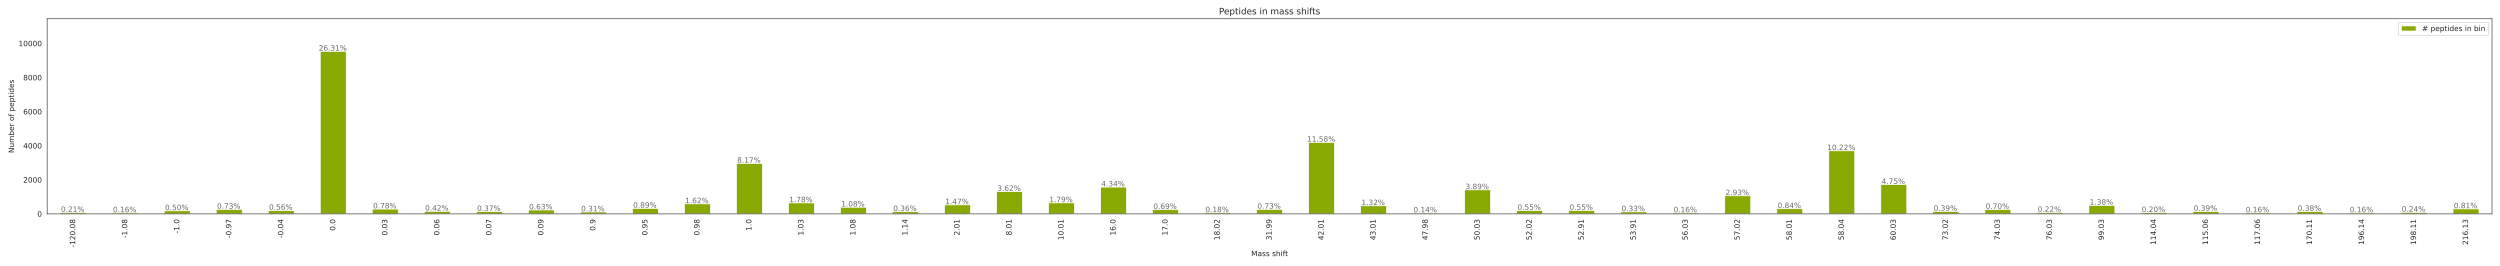 <?xml version="1.0" encoding="utf-8" standalone="no"?>
<!DOCTYPE svg PUBLIC "-//W3C//DTD SVG 1.1//EN"
  "http://www.w3.org/Graphics/SVG/1.1/DTD/svg11.dtd">
<!-- Created with matplotlib (https://matplotlib.org/) -->
<svg height="360pt" version="1.1" viewBox="0 0 3384 360" width="3384pt" xmlns="http://www.w3.org/2000/svg" xmlns:xlink="http://www.w3.org/1999/xlink">
 <defs>
  <style type="text/css">*{stroke-linecap:butt;stroke-linejoin:round;}</style>
 </defs>
 <g id="figure_1">
  <g id="patch_1">
   <path d="M 0 360 
L 3384 360 
L 3384 0 
L 0 0 
z
" style="fill:#ffffff;"/>
  </g>
  <g id="axes_1">
   <g id="patch_2">
    <path d="M 63.83 289.51 
L 3373.2 289.51 
L 3373.2 25.44 
L 63.83 25.44 
z
" style="fill:#ffffff;"/>
   </g>
   <g id="matplotlib.axis_1">
    <g id="xtick_1">
     <g id="text_1">
      <!-- -120.08 -->
      <g style="fill:#262626;" transform="translate(101.795 335.108)rotate(-90)scale(0.1 -0.1)">
       <defs>
        <path d="M 4.891 31.391 
L 31.203 31.391 
L 31.203 23.391 
L 4.891 23.391 
z
" id="DejaVuSans-45"/>
        <path d="M 12.406 8.297 
L 28.516 8.297 
L 28.516 63.922 
L 10.984 60.406 
L 10.984 69.391 
L 28.422 72.906 
L 38.281 72.906 
L 38.281 8.297 
L 54.391 8.297 
L 54.391 0 
L 12.406 0 
z
" id="DejaVuSans-49"/>
        <path d="M 19.188 8.297 
L 53.609 8.297 
L 53.609 0 
L 7.328 0 
L 7.328 8.297 
Q 12.938 14.109 22.625 23.891 
Q 32.328 33.688 34.812 36.531 
Q 39.547 41.844 41.422 45.531 
Q 43.312 49.219 43.312 52.781 
Q 43.312 58.594 39.234 62.25 
Q 35.156 65.922 28.609 65.922 
Q 23.969 65.922 18.812 64.312 
Q 13.672 62.703 7.812 59.422 
L 7.812 69.391 
Q 13.766 71.781 18.938 73 
Q 24.125 74.219 28.422 74.219 
Q 39.75 74.219 46.484 68.547 
Q 53.219 62.891 53.219 53.422 
Q 53.219 48.922 51.531 44.891 
Q 49.859 40.875 45.406 35.406 
Q 44.188 33.984 37.641 27.219 
Q 31.109 20.453 19.188 8.297 
z
" id="DejaVuSans-50"/>
        <path d="M 31.781 66.406 
Q 24.172 66.406 20.328 58.906 
Q 16.5 51.422 16.5 36.375 
Q 16.5 21.391 20.328 13.891 
Q 24.172 6.391 31.781 6.391 
Q 39.453 6.391 43.281 13.891 
Q 47.125 21.391 47.125 36.375 
Q 47.125 51.422 43.281 58.906 
Q 39.453 66.406 31.781 66.406 
z
M 31.781 74.219 
Q 44.047 74.219 50.516 64.516 
Q 56.984 54.828 56.984 36.375 
Q 56.984 17.969 50.516 8.266 
Q 44.047 -1.422 31.781 -1.422 
Q 19.531 -1.422 13.062 8.266 
Q 6.594 17.969 6.594 36.375 
Q 6.594 54.828 13.062 64.516 
Q 19.531 74.219 31.781 74.219 
z
" id="DejaVuSans-48"/>
        <path d="M 10.688 12.406 
L 21 12.406 
L 21 0 
L 10.688 0 
z
" id="DejaVuSans-46"/>
        <path d="M 31.781 34.625 
Q 24.75 34.625 20.719 30.859 
Q 16.703 27.094 16.703 20.516 
Q 16.703 13.922 20.719 10.156 
Q 24.75 6.391 31.781 6.391 
Q 38.812 6.391 42.859 10.172 
Q 46.922 13.969 46.922 20.516 
Q 46.922 27.094 42.891 30.859 
Q 38.875 34.625 31.781 34.625 
z
M 21.922 38.812 
Q 15.578 40.375 12.031 44.719 
Q 8.5 49.078 8.5 55.328 
Q 8.5 64.062 14.719 69.141 
Q 20.953 74.219 31.781 74.219 
Q 42.672 74.219 48.875 69.141 
Q 55.078 64.062 55.078 55.328 
Q 55.078 49.078 51.531 44.719 
Q 48 40.375 41.703 38.812 
Q 48.828 37.156 52.797 32.312 
Q 56.781 27.484 56.781 20.516 
Q 56.781 9.906 50.312 4.234 
Q 43.844 -1.422 31.781 -1.422 
Q 19.734 -1.422 13.25 4.234 
Q 6.781 9.906 6.781 20.516 
Q 6.781 27.484 10.781 32.312 
Q 14.797 37.156 21.922 38.812 
z
M 18.312 54.391 
Q 18.312 48.734 21.844 45.562 
Q 25.391 42.391 31.781 42.391 
Q 38.141 42.391 41.719 45.562 
Q 45.312 48.734 45.312 54.391 
Q 45.312 60.062 41.719 63.234 
Q 38.141 66.406 31.781 66.406 
Q 25.391 66.406 21.844 63.234 
Q 18.312 60.062 18.312 54.391 
z
" id="DejaVuSans-56"/>
       </defs>
       <use xlink:href="#DejaVuSans-45"/>
       <use x="36.084" xlink:href="#DejaVuSans-49"/>
       <use x="99.707" xlink:href="#DejaVuSans-50"/>
       <use x="163.33" xlink:href="#DejaVuSans-48"/>
       <use x="226.953" xlink:href="#DejaVuSans-46"/>
       <use x="258.74" xlink:href="#DejaVuSans-48"/>
       <use x="322.363" xlink:href="#DejaVuSans-56"/>
      </g>
     </g>
    </g>
    <g id="xtick_2">
     <g id="text_2">
      <!-- -1.08 -->
      <g style="fill:#262626;" transform="translate(172.208 322.383)rotate(-90)scale(0.1 -0.1)">
       <use xlink:href="#DejaVuSans-45"/>
       <use x="36.084" xlink:href="#DejaVuSans-49"/>
       <use x="99.707" xlink:href="#DejaVuSans-46"/>
       <use x="131.494" xlink:href="#DejaVuSans-48"/>
       <use x="195.117" xlink:href="#DejaVuSans-56"/>
      </g>
     </g>
    </g>
    <g id="xtick_3">
     <g id="text_3">
      <!-- -1.0 -->
      <g style="fill:#262626;" transform="translate(242.62 316.021)rotate(-90)scale(0.1 -0.1)">
       <use xlink:href="#DejaVuSans-45"/>
       <use x="36.084" xlink:href="#DejaVuSans-49"/>
       <use x="99.707" xlink:href="#DejaVuSans-46"/>
       <use x="131.494" xlink:href="#DejaVuSans-48"/>
      </g>
     </g>
    </g>
    <g id="xtick_4">
     <g id="text_4">
      <!-- -0.97 -->
      <g style="fill:#262626;" transform="translate(313.032 322.383)rotate(-90)scale(0.1 -0.1)">
       <defs>
        <path d="M 10.984 1.516 
L 10.984 10.5 
Q 14.703 8.734 18.5 7.812 
Q 22.312 6.891 25.984 6.891 
Q 35.75 6.891 40.891 13.453 
Q 46.047 20.016 46.781 33.406 
Q 43.953 29.203 39.594 26.953 
Q 35.25 24.703 29.984 24.703 
Q 19.047 24.703 12.672 31.312 
Q 6.297 37.938 6.297 49.422 
Q 6.297 60.641 12.938 67.422 
Q 19.578 74.219 30.609 74.219 
Q 43.266 74.219 49.922 64.516 
Q 56.594 54.828 56.594 36.375 
Q 56.594 19.141 48.406 8.859 
Q 40.234 -1.422 26.422 -1.422 
Q 22.703 -1.422 18.891 -0.688 
Q 15.094 0.047 10.984 1.516 
z
M 30.609 32.422 
Q 37.25 32.422 41.125 36.953 
Q 45.016 41.5 45.016 49.422 
Q 45.016 57.281 41.125 61.844 
Q 37.25 66.406 30.609 66.406 
Q 23.969 66.406 20.094 61.844 
Q 16.219 57.281 16.219 49.422 
Q 16.219 41.5 20.094 36.953 
Q 23.969 32.422 30.609 32.422 
z
" id="DejaVuSans-57"/>
        <path d="M 8.203 72.906 
L 55.078 72.906 
L 55.078 68.703 
L 28.609 0 
L 18.312 0 
L 43.219 64.594 
L 8.203 64.594 
z
" id="DejaVuSans-55"/>
       </defs>
       <use xlink:href="#DejaVuSans-45"/>
       <use x="36.084" xlink:href="#DejaVuSans-48"/>
       <use x="99.707" xlink:href="#DejaVuSans-46"/>
       <use x="131.494" xlink:href="#DejaVuSans-57"/>
       <use x="195.117" xlink:href="#DejaVuSans-55"/>
      </g>
     </g>
    </g>
    <g id="xtick_5">
     <g id="text_5">
      <!-- -0.04 -->
      <g style="fill:#262626;" transform="translate(383.444 322.383)rotate(-90)scale(0.1 -0.1)">
       <defs>
        <path d="M 37.797 64.312 
L 12.891 25.391 
L 37.797 25.391 
z
M 35.203 72.906 
L 47.609 72.906 
L 47.609 25.391 
L 58.016 25.391 
L 58.016 17.188 
L 47.609 17.188 
L 47.609 0 
L 37.797 0 
L 37.797 17.188 
L 4.891 17.188 
L 4.891 26.703 
z
" id="DejaVuSans-52"/>
       </defs>
       <use xlink:href="#DejaVuSans-45"/>
       <use x="36.084" xlink:href="#DejaVuSans-48"/>
       <use x="99.707" xlink:href="#DejaVuSans-46"/>
       <use x="131.494" xlink:href="#DejaVuSans-48"/>
       <use x="195.117" xlink:href="#DejaVuSans-52"/>
      </g>
     </g>
    </g>
    <g id="xtick_6">
     <g id="text_6">
      <!-- 0.0 -->
      <g style="fill:#262626;" transform="translate(453.856 312.413)rotate(-90)scale(0.1 -0.1)">
       <use xlink:href="#DejaVuSans-48"/>
       <use x="63.623" xlink:href="#DejaVuSans-46"/>
       <use x="95.41" xlink:href="#DejaVuSans-48"/>
      </g>
     </g>
    </g>
    <g id="xtick_7">
     <g id="text_7">
      <!-- 0.03 -->
      <g style="fill:#262626;" transform="translate(524.268 318.776)rotate(-90)scale(0.1 -0.1)">
       <defs>
        <path d="M 40.578 39.312 
Q 47.656 37.797 51.625 33 
Q 55.609 28.219 55.609 21.188 
Q 55.609 10.406 48.188 4.484 
Q 40.766 -1.422 27.094 -1.422 
Q 22.516 -1.422 17.656 -0.516 
Q 12.797 0.391 7.625 2.203 
L 7.625 11.719 
Q 11.719 9.328 16.594 8.109 
Q 21.484 6.891 26.812 6.891 
Q 36.078 6.891 40.938 10.547 
Q 45.797 14.203 45.797 21.188 
Q 45.797 27.641 41.281 31.266 
Q 36.766 34.906 28.719 34.906 
L 20.219 34.906 
L 20.219 43.016 
L 29.109 43.016 
Q 36.375 43.016 40.234 45.922 
Q 44.094 48.828 44.094 54.297 
Q 44.094 59.906 40.109 62.906 
Q 36.141 65.922 28.719 65.922 
Q 24.656 65.922 20.016 65.031 
Q 15.375 64.156 9.812 62.312 
L 9.812 71.094 
Q 15.438 72.656 20.344 73.438 
Q 25.25 74.219 29.594 74.219 
Q 40.828 74.219 47.359 69.109 
Q 53.906 64.016 53.906 55.328 
Q 53.906 49.266 50.438 45.094 
Q 46.969 40.922 40.578 39.312 
z
" id="DejaVuSans-51"/>
       </defs>
       <use xlink:href="#DejaVuSans-48"/>
       <use x="63.623" xlink:href="#DejaVuSans-46"/>
       <use x="95.41" xlink:href="#DejaVuSans-48"/>
       <use x="159.033" xlink:href="#DejaVuSans-51"/>
      </g>
     </g>
    </g>
    <g id="xtick_8">
     <g id="text_8">
      <!-- 0.06 -->
      <g style="fill:#262626;" transform="translate(594.68 318.776)rotate(-90)scale(0.1 -0.1)">
       <defs>
        <path d="M 33.016 40.375 
Q 26.375 40.375 22.484 35.828 
Q 18.609 31.297 18.609 23.391 
Q 18.609 15.531 22.484 10.953 
Q 26.375 6.391 33.016 6.391 
Q 39.656 6.391 43.531 10.953 
Q 47.406 15.531 47.406 23.391 
Q 47.406 31.297 43.531 35.828 
Q 39.656 40.375 33.016 40.375 
z
M 52.594 71.297 
L 52.594 62.312 
Q 48.875 64.062 45.094 64.984 
Q 41.312 65.922 37.594 65.922 
Q 27.828 65.922 22.672 59.328 
Q 17.531 52.734 16.797 39.406 
Q 19.672 43.656 24.016 45.922 
Q 28.375 48.188 33.594 48.188 
Q 44.578 48.188 50.953 41.516 
Q 57.328 34.859 57.328 23.391 
Q 57.328 12.156 50.688 5.359 
Q 44.047 -1.422 33.016 -1.422 
Q 20.359 -1.422 13.672 8.266 
Q 6.984 17.969 6.984 36.375 
Q 6.984 53.656 15.188 63.938 
Q 23.391 74.219 37.203 74.219 
Q 40.922 74.219 44.703 73.484 
Q 48.484 72.75 52.594 71.297 
z
" id="DejaVuSans-54"/>
       </defs>
       <use xlink:href="#DejaVuSans-48"/>
       <use x="63.623" xlink:href="#DejaVuSans-46"/>
       <use x="95.41" xlink:href="#DejaVuSans-48"/>
       <use x="159.033" xlink:href="#DejaVuSans-54"/>
      </g>
     </g>
    </g>
    <g id="xtick_9">
     <g id="text_9">
      <!-- 0.07 -->
      <g style="fill:#262626;" transform="translate(665.092 318.776)rotate(-90)scale(0.1 -0.1)">
       <use xlink:href="#DejaVuSans-48"/>
       <use x="63.623" xlink:href="#DejaVuSans-46"/>
       <use x="95.41" xlink:href="#DejaVuSans-48"/>
       <use x="159.033" xlink:href="#DejaVuSans-55"/>
      </g>
     </g>
    </g>
    <g id="xtick_10">
     <g id="text_10">
      <!-- 0.09 -->
      <g style="fill:#262626;" transform="translate(735.505 318.776)rotate(-90)scale(0.1 -0.1)">
       <use xlink:href="#DejaVuSans-48"/>
       <use x="63.623" xlink:href="#DejaVuSans-46"/>
       <use x="95.41" xlink:href="#DejaVuSans-48"/>
       <use x="159.033" xlink:href="#DejaVuSans-57"/>
      </g>
     </g>
    </g>
    <g id="xtick_11">
     <g id="text_11">
      <!-- 0.9 -->
      <g style="fill:#262626;" transform="translate(805.917 312.413)rotate(-90)scale(0.1 -0.1)">
       <use xlink:href="#DejaVuSans-48"/>
       <use x="63.623" xlink:href="#DejaVuSans-46"/>
       <use x="95.41" xlink:href="#DejaVuSans-57"/>
      </g>
     </g>
    </g>
    <g id="xtick_12">
     <g id="text_12">
      <!-- 0.95 -->
      <g style="fill:#262626;" transform="translate(876.329 318.776)rotate(-90)scale(0.1 -0.1)">
       <defs>
        <path d="M 10.797 72.906 
L 49.516 72.906 
L 49.516 64.594 
L 19.828 64.594 
L 19.828 46.734 
Q 21.969 47.469 24.109 47.828 
Q 26.266 48.188 28.422 48.188 
Q 40.625 48.188 47.75 41.5 
Q 54.891 34.812 54.891 23.391 
Q 54.891 11.625 47.562 5.094 
Q 40.234 -1.422 26.906 -1.422 
Q 22.312 -1.422 17.547 -0.641 
Q 12.797 0.141 7.719 1.703 
L 7.719 11.625 
Q 12.109 9.234 16.797 8.062 
Q 21.484 6.891 26.703 6.891 
Q 35.156 6.891 40.078 11.328 
Q 45.016 15.766 45.016 23.391 
Q 45.016 31 40.078 35.438 
Q 35.156 39.891 26.703 39.891 
Q 22.75 39.891 18.812 39.016 
Q 14.891 38.141 10.797 36.281 
z
" id="DejaVuSans-53"/>
       </defs>
       <use xlink:href="#DejaVuSans-48"/>
       <use x="63.623" xlink:href="#DejaVuSans-46"/>
       <use x="95.41" xlink:href="#DejaVuSans-57"/>
       <use x="159.033" xlink:href="#DejaVuSans-53"/>
      </g>
     </g>
    </g>
    <g id="xtick_13">
     <g id="text_13">
      <!-- 0.98 -->
      <g style="fill:#262626;" transform="translate(946.741 318.776)rotate(-90)scale(0.1 -0.1)">
       <use xlink:href="#DejaVuSans-48"/>
       <use x="63.623" xlink:href="#DejaVuSans-46"/>
       <use x="95.41" xlink:href="#DejaVuSans-57"/>
       <use x="159.033" xlink:href="#DejaVuSans-56"/>
      </g>
     </g>
    </g>
    <g id="xtick_14">
     <g id="text_14">
      <!-- 1.0 -->
      <g style="fill:#262626;" transform="translate(1017.153 312.413)rotate(-90)scale(0.1 -0.1)">
       <use xlink:href="#DejaVuSans-49"/>
       <use x="63.623" xlink:href="#DejaVuSans-46"/>
       <use x="95.41" xlink:href="#DejaVuSans-48"/>
      </g>
     </g>
    </g>
    <g id="xtick_15">
     <g id="text_15">
      <!-- 1.03 -->
      <g style="fill:#262626;" transform="translate(1087.565 318.776)rotate(-90)scale(0.1 -0.1)">
       <use xlink:href="#DejaVuSans-49"/>
       <use x="63.623" xlink:href="#DejaVuSans-46"/>
       <use x="95.41" xlink:href="#DejaVuSans-48"/>
       <use x="159.033" xlink:href="#DejaVuSans-51"/>
      </g>
     </g>
    </g>
    <g id="xtick_16">
     <g id="text_16">
      <!-- 1.08 -->
      <g style="fill:#262626;" transform="translate(1157.977 318.776)rotate(-90)scale(0.1 -0.1)">
       <use xlink:href="#DejaVuSans-49"/>
       <use x="63.623" xlink:href="#DejaVuSans-46"/>
       <use x="95.41" xlink:href="#DejaVuSans-48"/>
       <use x="159.033" xlink:href="#DejaVuSans-56"/>
      </g>
     </g>
    </g>
    <g id="xtick_17">
     <g id="text_17">
      <!-- 1.14 -->
      <g style="fill:#262626;" transform="translate(1228.389 318.776)rotate(-90)scale(0.1 -0.1)">
       <use xlink:href="#DejaVuSans-49"/>
       <use x="63.623" xlink:href="#DejaVuSans-46"/>
       <use x="95.41" xlink:href="#DejaVuSans-49"/>
       <use x="159.033" xlink:href="#DejaVuSans-52"/>
      </g>
     </g>
    </g>
    <g id="xtick_18">
     <g id="text_18">
      <!-- 2.01 -->
      <g style="fill:#262626;" transform="translate(1298.802 318.776)rotate(-90)scale(0.1 -0.1)">
       <use xlink:href="#DejaVuSans-50"/>
       <use x="63.623" xlink:href="#DejaVuSans-46"/>
       <use x="95.41" xlink:href="#DejaVuSans-48"/>
       <use x="159.033" xlink:href="#DejaVuSans-49"/>
      </g>
     </g>
    </g>
    <g id="xtick_19">
     <g id="text_19">
      <!-- 8.01 -->
      <g style="fill:#262626;" transform="translate(1369.214 318.776)rotate(-90)scale(0.1 -0.1)">
       <use xlink:href="#DejaVuSans-56"/>
       <use x="63.623" xlink:href="#DejaVuSans-46"/>
       <use x="95.41" xlink:href="#DejaVuSans-48"/>
       <use x="159.033" xlink:href="#DejaVuSans-49"/>
      </g>
     </g>
    </g>
    <g id="xtick_20">
     <g id="text_20">
      <!-- 10.01 -->
      <g style="fill:#262626;" transform="translate(1439.626 325.138)rotate(-90)scale(0.1 -0.1)">
       <use xlink:href="#DejaVuSans-49"/>
       <use x="63.623" xlink:href="#DejaVuSans-48"/>
       <use x="127.246" xlink:href="#DejaVuSans-46"/>
       <use x="159.033" xlink:href="#DejaVuSans-48"/>
       <use x="222.656" xlink:href="#DejaVuSans-49"/>
      </g>
     </g>
    </g>
    <g id="xtick_21">
     <g id="text_21">
      <!-- 16.0 -->
      <g style="fill:#262626;" transform="translate(1510.038 318.776)rotate(-90)scale(0.1 -0.1)">
       <use xlink:href="#DejaVuSans-49"/>
       <use x="63.623" xlink:href="#DejaVuSans-54"/>
       <use x="127.246" xlink:href="#DejaVuSans-46"/>
       <use x="159.033" xlink:href="#DejaVuSans-48"/>
      </g>
     </g>
    </g>
    <g id="xtick_22">
     <g id="text_22">
      <!-- 17.0 -->
      <g style="fill:#262626;" transform="translate(1580.45 318.776)rotate(-90)scale(0.1 -0.1)">
       <use xlink:href="#DejaVuSans-49"/>
       <use x="63.623" xlink:href="#DejaVuSans-55"/>
       <use x="127.246" xlink:href="#DejaVuSans-46"/>
       <use x="159.033" xlink:href="#DejaVuSans-48"/>
      </g>
     </g>
    </g>
    <g id="xtick_23">
     <g id="text_23">
      <!-- 18.02 -->
      <g style="fill:#262626;" transform="translate(1650.862 325.138)rotate(-90)scale(0.1 -0.1)">
       <use xlink:href="#DejaVuSans-49"/>
       <use x="63.623" xlink:href="#DejaVuSans-56"/>
       <use x="127.246" xlink:href="#DejaVuSans-46"/>
       <use x="159.033" xlink:href="#DejaVuSans-48"/>
       <use x="222.656" xlink:href="#DejaVuSans-50"/>
      </g>
     </g>
    </g>
    <g id="xtick_24">
     <g id="text_24">
      <!-- 31.99 -->
      <g style="fill:#262626;" transform="translate(1721.274 325.138)rotate(-90)scale(0.1 -0.1)">
       <use xlink:href="#DejaVuSans-51"/>
       <use x="63.623" xlink:href="#DejaVuSans-49"/>
       <use x="127.246" xlink:href="#DejaVuSans-46"/>
       <use x="159.033" xlink:href="#DejaVuSans-57"/>
       <use x="222.656" xlink:href="#DejaVuSans-57"/>
      </g>
     </g>
    </g>
    <g id="xtick_25">
     <g id="text_25">
      <!-- 42.01 -->
      <g style="fill:#262626;" transform="translate(1791.687 325.138)rotate(-90)scale(0.1 -0.1)">
       <use xlink:href="#DejaVuSans-52"/>
       <use x="63.623" xlink:href="#DejaVuSans-50"/>
       <use x="127.246" xlink:href="#DejaVuSans-46"/>
       <use x="159.033" xlink:href="#DejaVuSans-48"/>
       <use x="222.656" xlink:href="#DejaVuSans-49"/>
      </g>
     </g>
    </g>
    <g id="xtick_26">
     <g id="text_26">
      <!-- 43.01 -->
      <g style="fill:#262626;" transform="translate(1862.099 325.138)rotate(-90)scale(0.1 -0.1)">
       <use xlink:href="#DejaVuSans-52"/>
       <use x="63.623" xlink:href="#DejaVuSans-51"/>
       <use x="127.246" xlink:href="#DejaVuSans-46"/>
       <use x="159.033" xlink:href="#DejaVuSans-48"/>
       <use x="222.656" xlink:href="#DejaVuSans-49"/>
      </g>
     </g>
    </g>
    <g id="xtick_27">
     <g id="text_27">
      <!-- 47.98 -->
      <g style="fill:#262626;" transform="translate(1932.511 325.138)rotate(-90)scale(0.1 -0.1)">
       <use xlink:href="#DejaVuSans-52"/>
       <use x="63.623" xlink:href="#DejaVuSans-55"/>
       <use x="127.246" xlink:href="#DejaVuSans-46"/>
       <use x="159.033" xlink:href="#DejaVuSans-57"/>
       <use x="222.656" xlink:href="#DejaVuSans-56"/>
      </g>
     </g>
    </g>
    <g id="xtick_28">
     <g id="text_28">
      <!-- 50.03 -->
      <g style="fill:#262626;" transform="translate(2002.923 325.138)rotate(-90)scale(0.1 -0.1)">
       <use xlink:href="#DejaVuSans-53"/>
       <use x="63.623" xlink:href="#DejaVuSans-48"/>
       <use x="127.246" xlink:href="#DejaVuSans-46"/>
       <use x="159.033" xlink:href="#DejaVuSans-48"/>
       <use x="222.656" xlink:href="#DejaVuSans-51"/>
      </g>
     </g>
    </g>
    <g id="xtick_29">
     <g id="text_29">
      <!-- 52.02 -->
      <g style="fill:#262626;" transform="translate(2073.335 325.138)rotate(-90)scale(0.1 -0.1)">
       <use xlink:href="#DejaVuSans-53"/>
       <use x="63.623" xlink:href="#DejaVuSans-50"/>
       <use x="127.246" xlink:href="#DejaVuSans-46"/>
       <use x="159.033" xlink:href="#DejaVuSans-48"/>
       <use x="222.656" xlink:href="#DejaVuSans-50"/>
      </g>
     </g>
    </g>
    <g id="xtick_30">
     <g id="text_30">
      <!-- 52.91 -->
      <g style="fill:#262626;" transform="translate(2143.747 325.138)rotate(-90)scale(0.1 -0.1)">
       <use xlink:href="#DejaVuSans-53"/>
       <use x="63.623" xlink:href="#DejaVuSans-50"/>
       <use x="127.246" xlink:href="#DejaVuSans-46"/>
       <use x="159.033" xlink:href="#DejaVuSans-57"/>
       <use x="222.656" xlink:href="#DejaVuSans-49"/>
      </g>
     </g>
    </g>
    <g id="xtick_31">
     <g id="text_31">
      <!-- 53.91 -->
      <g style="fill:#262626;" transform="translate(2214.159 325.138)rotate(-90)scale(0.1 -0.1)">
       <use xlink:href="#DejaVuSans-53"/>
       <use x="63.623" xlink:href="#DejaVuSans-51"/>
       <use x="127.246" xlink:href="#DejaVuSans-46"/>
       <use x="159.033" xlink:href="#DejaVuSans-57"/>
       <use x="222.656" xlink:href="#DejaVuSans-49"/>
      </g>
     </g>
    </g>
    <g id="xtick_32">
     <g id="text_32">
      <!-- 56.03 -->
      <g style="fill:#262626;" transform="translate(2284.571 325.138)rotate(-90)scale(0.1 -0.1)">
       <use xlink:href="#DejaVuSans-53"/>
       <use x="63.623" xlink:href="#DejaVuSans-54"/>
       <use x="127.246" xlink:href="#DejaVuSans-46"/>
       <use x="159.033" xlink:href="#DejaVuSans-48"/>
       <use x="222.656" xlink:href="#DejaVuSans-51"/>
      </g>
     </g>
    </g>
    <g id="xtick_33">
     <g id="text_33">
      <!-- 57.02 -->
      <g style="fill:#262626;" transform="translate(2354.984 325.138)rotate(-90)scale(0.1 -0.1)">
       <use xlink:href="#DejaVuSans-53"/>
       <use x="63.623" xlink:href="#DejaVuSans-55"/>
       <use x="127.246" xlink:href="#DejaVuSans-46"/>
       <use x="159.033" xlink:href="#DejaVuSans-48"/>
       <use x="222.656" xlink:href="#DejaVuSans-50"/>
      </g>
     </g>
    </g>
    <g id="xtick_34">
     <g id="text_34">
      <!-- 58.01 -->
      <g style="fill:#262626;" transform="translate(2425.396 325.138)rotate(-90)scale(0.1 -0.1)">
       <use xlink:href="#DejaVuSans-53"/>
       <use x="63.623" xlink:href="#DejaVuSans-56"/>
       <use x="127.246" xlink:href="#DejaVuSans-46"/>
       <use x="159.033" xlink:href="#DejaVuSans-48"/>
       <use x="222.656" xlink:href="#DejaVuSans-49"/>
      </g>
     </g>
    </g>
    <g id="xtick_35">
     <g id="text_35">
      <!-- 58.04 -->
      <g style="fill:#262626;" transform="translate(2495.808 325.138)rotate(-90)scale(0.1 -0.1)">
       <use xlink:href="#DejaVuSans-53"/>
       <use x="63.623" xlink:href="#DejaVuSans-56"/>
       <use x="127.246" xlink:href="#DejaVuSans-46"/>
       <use x="159.033" xlink:href="#DejaVuSans-48"/>
       <use x="222.656" xlink:href="#DejaVuSans-52"/>
      </g>
     </g>
    </g>
    <g id="xtick_36">
     <g id="text_36">
      <!-- 60.03 -->
      <g style="fill:#262626;" transform="translate(2566.22 325.138)rotate(-90)scale(0.1 -0.1)">
       <use xlink:href="#DejaVuSans-54"/>
       <use x="63.623" xlink:href="#DejaVuSans-48"/>
       <use x="127.246" xlink:href="#DejaVuSans-46"/>
       <use x="159.033" xlink:href="#DejaVuSans-48"/>
       <use x="222.656" xlink:href="#DejaVuSans-51"/>
      </g>
     </g>
    </g>
    <g id="xtick_37">
     <g id="text_37">
      <!-- 73.02 -->
      <g style="fill:#262626;" transform="translate(2636.632 325.138)rotate(-90)scale(0.1 -0.1)">
       <use xlink:href="#DejaVuSans-55"/>
       <use x="63.623" xlink:href="#DejaVuSans-51"/>
       <use x="127.246" xlink:href="#DejaVuSans-46"/>
       <use x="159.033" xlink:href="#DejaVuSans-48"/>
       <use x="222.656" xlink:href="#DejaVuSans-50"/>
      </g>
     </g>
    </g>
    <g id="xtick_38">
     <g id="text_38">
      <!-- 74.03 -->
      <g style="fill:#262626;" transform="translate(2707.044 325.138)rotate(-90)scale(0.1 -0.1)">
       <use xlink:href="#DejaVuSans-55"/>
       <use x="63.623" xlink:href="#DejaVuSans-52"/>
       <use x="127.246" xlink:href="#DejaVuSans-46"/>
       <use x="159.033" xlink:href="#DejaVuSans-48"/>
       <use x="222.656" xlink:href="#DejaVuSans-51"/>
      </g>
     </g>
    </g>
    <g id="xtick_39">
     <g id="text_39">
      <!-- 76.03 -->
      <g style="fill:#262626;" transform="translate(2777.456 325.138)rotate(-90)scale(0.1 -0.1)">
       <use xlink:href="#DejaVuSans-55"/>
       <use x="63.623" xlink:href="#DejaVuSans-54"/>
       <use x="127.246" xlink:href="#DejaVuSans-46"/>
       <use x="159.033" xlink:href="#DejaVuSans-48"/>
       <use x="222.656" xlink:href="#DejaVuSans-51"/>
      </g>
     </g>
    </g>
    <g id="xtick_40">
     <g id="text_40">
      <!-- 99.03 -->
      <g style="fill:#262626;" transform="translate(2847.868 325.138)rotate(-90)scale(0.1 -0.1)">
       <use xlink:href="#DejaVuSans-57"/>
       <use x="63.623" xlink:href="#DejaVuSans-57"/>
       <use x="127.246" xlink:href="#DejaVuSans-46"/>
       <use x="159.033" xlink:href="#DejaVuSans-48"/>
       <use x="222.656" xlink:href="#DejaVuSans-51"/>
      </g>
     </g>
    </g>
    <g id="xtick_41">
     <g id="text_41">
      <!-- 114.04 -->
      <g style="fill:#262626;" transform="translate(2918.281 331.501)rotate(-90)scale(0.1 -0.1)">
       <use xlink:href="#DejaVuSans-49"/>
       <use x="63.623" xlink:href="#DejaVuSans-49"/>
       <use x="127.246" xlink:href="#DejaVuSans-52"/>
       <use x="190.869" xlink:href="#DejaVuSans-46"/>
       <use x="222.656" xlink:href="#DejaVuSans-48"/>
       <use x="286.279" xlink:href="#DejaVuSans-52"/>
      </g>
     </g>
    </g>
    <g id="xtick_42">
     <g id="text_42">
      <!-- 115.06 -->
      <g style="fill:#262626;" transform="translate(2988.693 331.501)rotate(-90)scale(0.1 -0.1)">
       <use xlink:href="#DejaVuSans-49"/>
       <use x="63.623" xlink:href="#DejaVuSans-49"/>
       <use x="127.246" xlink:href="#DejaVuSans-53"/>
       <use x="190.869" xlink:href="#DejaVuSans-46"/>
       <use x="222.656" xlink:href="#DejaVuSans-48"/>
       <use x="286.279" xlink:href="#DejaVuSans-54"/>
      </g>
     </g>
    </g>
    <g id="xtick_43">
     <g id="text_43">
      <!-- 117.06 -->
      <g style="fill:#262626;" transform="translate(3059.105 331.501)rotate(-90)scale(0.1 -0.1)">
       <use xlink:href="#DejaVuSans-49"/>
       <use x="63.623" xlink:href="#DejaVuSans-49"/>
       <use x="127.246" xlink:href="#DejaVuSans-55"/>
       <use x="190.869" xlink:href="#DejaVuSans-46"/>
       <use x="222.656" xlink:href="#DejaVuSans-48"/>
       <use x="286.279" xlink:href="#DejaVuSans-54"/>
      </g>
     </g>
    </g>
    <g id="xtick_44">
     <g id="text_44">
      <!-- 170.11 -->
      <g style="fill:#262626;" transform="translate(3129.517 331.501)rotate(-90)scale(0.1 -0.1)">
       <use xlink:href="#DejaVuSans-49"/>
       <use x="63.623" xlink:href="#DejaVuSans-55"/>
       <use x="127.246" xlink:href="#DejaVuSans-48"/>
       <use x="190.869" xlink:href="#DejaVuSans-46"/>
       <use x="222.656" xlink:href="#DejaVuSans-49"/>
       <use x="286.279" xlink:href="#DejaVuSans-49"/>
      </g>
     </g>
    </g>
    <g id="xtick_45">
     <g id="text_45">
      <!-- 196.14 -->
      <g style="fill:#262626;" transform="translate(3199.929 331.501)rotate(-90)scale(0.1 -0.1)">
       <use xlink:href="#DejaVuSans-49"/>
       <use x="63.623" xlink:href="#DejaVuSans-57"/>
       <use x="127.246" xlink:href="#DejaVuSans-54"/>
       <use x="190.869" xlink:href="#DejaVuSans-46"/>
       <use x="222.656" xlink:href="#DejaVuSans-49"/>
       <use x="286.279" xlink:href="#DejaVuSans-52"/>
      </g>
     </g>
    </g>
    <g id="xtick_46">
     <g id="text_46">
      <!-- 198.11 -->
      <g style="fill:#262626;" transform="translate(3270.341 331.501)rotate(-90)scale(0.1 -0.1)">
       <use xlink:href="#DejaVuSans-49"/>
       <use x="63.623" xlink:href="#DejaVuSans-57"/>
       <use x="127.246" xlink:href="#DejaVuSans-56"/>
       <use x="190.869" xlink:href="#DejaVuSans-46"/>
       <use x="222.656" xlink:href="#DejaVuSans-49"/>
       <use x="286.279" xlink:href="#DejaVuSans-49"/>
      </g>
     </g>
    </g>
    <g id="xtick_47">
     <g id="text_47">
      <!-- 216.13 -->
      <g style="fill:#262626;" transform="translate(3340.753 331.501)rotate(-90)scale(0.1 -0.1)">
       <use xlink:href="#DejaVuSans-50"/>
       <use x="63.623" xlink:href="#DejaVuSans-49"/>
       <use x="127.246" xlink:href="#DejaVuSans-54"/>
       <use x="190.869" xlink:href="#DejaVuSans-46"/>
       <use x="222.656" xlink:href="#DejaVuSans-49"/>
       <use x="286.279" xlink:href="#DejaVuSans-51"/>
      </g>
     </g>
    </g>
    <g id="text_48">
     <!-- Mass shift -->
     <g style="fill:#262626;" transform="translate(1693.543 346.707)scale(0.1 -0.1)">
      <defs>
       <path d="M 9.812 72.906 
L 24.516 72.906 
L 43.109 23.297 
L 61.812 72.906 
L 76.516 72.906 
L 76.516 0 
L 66.891 0 
L 66.891 64.016 
L 48.094 14.016 
L 38.188 14.016 
L 19.391 64.016 
L 19.391 0 
L 9.812 0 
z
" id="DejaVuSans-77"/>
       <path d="M 34.281 27.484 
Q 23.391 27.484 19.188 25 
Q 14.984 22.516 14.984 16.5 
Q 14.984 11.719 18.141 8.906 
Q 21.297 6.109 26.703 6.109 
Q 34.188 6.109 38.703 11.406 
Q 43.219 16.703 43.219 25.484 
L 43.219 27.484 
z
M 52.203 31.203 
L 52.203 0 
L 43.219 0 
L 43.219 8.297 
Q 40.141 3.328 35.547 0.953 
Q 30.953 -1.422 24.312 -1.422 
Q 15.922 -1.422 10.953 3.297 
Q 6 8.016 6 15.922 
Q 6 25.141 12.172 29.828 
Q 18.359 34.516 30.609 34.516 
L 43.219 34.516 
L 43.219 35.406 
Q 43.219 41.609 39.141 45 
Q 35.062 48.391 27.688 48.391 
Q 23 48.391 18.547 47.266 
Q 14.109 46.141 10.016 43.891 
L 10.016 52.203 
Q 14.938 54.109 19.578 55.047 
Q 24.219 56 28.609 56 
Q 40.484 56 46.344 49.844 
Q 52.203 43.703 52.203 31.203 
z
" id="DejaVuSans-97"/>
       <path d="M 44.281 53.078 
L 44.281 44.578 
Q 40.484 46.531 36.375 47.5 
Q 32.281 48.484 27.875 48.484 
Q 21.188 48.484 17.844 46.438 
Q 14.5 44.391 14.5 40.281 
Q 14.5 37.156 16.891 35.375 
Q 19.281 33.594 26.516 31.984 
L 29.594 31.297 
Q 39.156 29.25 43.188 25.516 
Q 47.219 21.781 47.219 15.094 
Q 47.219 7.469 41.188 3.016 
Q 35.156 -1.422 24.609 -1.422 
Q 20.219 -1.422 15.453 -0.562 
Q 10.688 0.297 5.422 2 
L 5.422 11.281 
Q 10.406 8.688 15.234 7.391 
Q 20.062 6.109 24.812 6.109 
Q 31.156 6.109 34.562 8.281 
Q 37.984 10.453 37.984 14.406 
Q 37.984 18.062 35.516 20.016 
Q 33.062 21.969 24.703 23.781 
L 21.578 24.516 
Q 13.234 26.266 9.516 29.906 
Q 5.812 33.547 5.812 39.891 
Q 5.812 47.609 11.281 51.797 
Q 16.75 56 26.812 56 
Q 31.781 56 36.172 55.266 
Q 40.578 54.547 44.281 53.078 
z
" id="DejaVuSans-115"/>
       <path id="DejaVuSans-32"/>
       <path d="M 54.891 33.016 
L 54.891 0 
L 45.906 0 
L 45.906 32.719 
Q 45.906 40.484 42.875 44.328 
Q 39.844 48.188 33.797 48.188 
Q 26.516 48.188 22.312 43.547 
Q 18.109 38.922 18.109 30.906 
L 18.109 0 
L 9.078 0 
L 9.078 75.984 
L 18.109 75.984 
L 18.109 46.188 
Q 21.344 51.125 25.703 53.562 
Q 30.078 56 35.797 56 
Q 45.219 56 50.047 50.172 
Q 54.891 44.344 54.891 33.016 
z
" id="DejaVuSans-104"/>
       <path d="M 9.422 54.688 
L 18.406 54.688 
L 18.406 0 
L 9.422 0 
z
M 9.422 75.984 
L 18.406 75.984 
L 18.406 64.594 
L 9.422 64.594 
z
" id="DejaVuSans-105"/>
       <path d="M 37.109 75.984 
L 37.109 68.5 
L 28.516 68.5 
Q 23.688 68.5 21.797 66.547 
Q 19.922 64.594 19.922 59.516 
L 19.922 54.688 
L 34.719 54.688 
L 34.719 47.703 
L 19.922 47.703 
L 19.922 0 
L 10.891 0 
L 10.891 47.703 
L 2.297 47.703 
L 2.297 54.688 
L 10.891 54.688 
L 10.891 58.5 
Q 10.891 67.625 15.141 71.797 
Q 19.391 75.984 28.609 75.984 
z
" id="DejaVuSans-102"/>
       <path d="M 18.312 70.219 
L 18.312 54.688 
L 36.812 54.688 
L 36.812 47.703 
L 18.312 47.703 
L 18.312 18.016 
Q 18.312 11.328 20.141 9.422 
Q 21.969 7.516 27.594 7.516 
L 36.812 7.516 
L 36.812 0 
L 27.594 0 
Q 17.188 0 13.234 3.875 
Q 9.281 7.766 9.281 18.016 
L 9.281 47.703 
L 2.688 47.703 
L 2.688 54.688 
L 9.281 54.688 
L 9.281 70.219 
z
" id="DejaVuSans-116"/>
      </defs>
      <use xlink:href="#DejaVuSans-77"/>
      <use x="86.279" xlink:href="#DejaVuSans-97"/>
      <use x="147.559" xlink:href="#DejaVuSans-115"/>
      <use x="199.658" xlink:href="#DejaVuSans-115"/>
      <use x="251.758" xlink:href="#DejaVuSans-32"/>
      <use x="283.545" xlink:href="#DejaVuSans-115"/>
      <use x="335.645" xlink:href="#DejaVuSans-104"/>
      <use x="399.023" xlink:href="#DejaVuSans-105"/>
      <use x="426.807" xlink:href="#DejaVuSans-102"/>
      <use x="460.262" xlink:href="#DejaVuSans-116"/>
     </g>
    </g>
   </g>
   <g id="matplotlib.axis_2">
    <g id="ytick_1">
     <g id="text_49">
      <!-- 0 -->
      <g style="fill:#262626;" transform="translate(50.468 293.309)scale(0.1 -0.1)">
       <use xlink:href="#DejaVuSans-48"/>
      </g>
     </g>
    </g>
    <g id="ytick_2">
     <g id="text_50">
      <!-- 2000 -->
      <g style="fill:#262626;" transform="translate(31.38 247.161)scale(0.1 -0.1)">
       <use xlink:href="#DejaVuSans-50"/>
       <use x="63.623" xlink:href="#DejaVuSans-48"/>
       <use x="127.246" xlink:href="#DejaVuSans-48"/>
       <use x="190.869" xlink:href="#DejaVuSans-48"/>
      </g>
     </g>
    </g>
    <g id="ytick_3">
     <g id="text_51">
      <!-- 4000 -->
      <g style="fill:#262626;" transform="translate(31.38 201.013)scale(0.1 -0.1)">
       <use xlink:href="#DejaVuSans-52"/>
       <use x="63.623" xlink:href="#DejaVuSans-48"/>
       <use x="127.246" xlink:href="#DejaVuSans-48"/>
       <use x="190.869" xlink:href="#DejaVuSans-48"/>
      </g>
     </g>
    </g>
    <g id="ytick_4">
     <g id="text_52">
      <!-- 6000 -->
      <g style="fill:#262626;" transform="translate(31.38 154.864)scale(0.1 -0.1)">
       <use xlink:href="#DejaVuSans-54"/>
       <use x="63.623" xlink:href="#DejaVuSans-48"/>
       <use x="127.246" xlink:href="#DejaVuSans-48"/>
       <use x="190.869" xlink:href="#DejaVuSans-48"/>
      </g>
     </g>
    </g>
    <g id="ytick_5">
     <g id="text_53">
      <!-- 8000 -->
      <g style="fill:#262626;" transform="translate(31.38 108.716)scale(0.1 -0.1)">
       <use xlink:href="#DejaVuSans-56"/>
       <use x="63.623" xlink:href="#DejaVuSans-48"/>
       <use x="127.246" xlink:href="#DejaVuSans-48"/>
       <use x="190.869" xlink:href="#DejaVuSans-48"/>
      </g>
     </g>
    </g>
    <g id="ytick_6">
     <g id="text_54">
      <!-- 10000 -->
      <g style="fill:#262626;" transform="translate(25.017 62.568)scale(0.1 -0.1)">
       <use xlink:href="#DejaVuSans-49"/>
       <use x="63.623" xlink:href="#DejaVuSans-48"/>
       <use x="127.246" xlink:href="#DejaVuSans-48"/>
       <use x="190.869" xlink:href="#DejaVuSans-48"/>
       <use x="254.492" xlink:href="#DejaVuSans-48"/>
      </g>
     </g>
    </g>
    <g id="text_55">
     <!-- Number of peptides -->
     <g style="fill:#262626;" transform="translate(18.938 207.188)rotate(-90)scale(0.1 -0.1)">
      <defs>
       <path d="M 9.812 72.906 
L 23.094 72.906 
L 55.422 11.922 
L 55.422 72.906 
L 64.984 72.906 
L 64.984 0 
L 51.703 0 
L 19.391 60.984 
L 19.391 0 
L 9.812 0 
z
" id="DejaVuSans-78"/>
       <path d="M 8.5 21.578 
L 8.5 54.688 
L 17.484 54.688 
L 17.484 21.922 
Q 17.484 14.156 20.5 10.266 
Q 23.531 6.391 29.594 6.391 
Q 36.859 6.391 41.078 11.031 
Q 45.312 15.672 45.312 23.688 
L 45.312 54.688 
L 54.297 54.688 
L 54.297 0 
L 45.312 0 
L 45.312 8.406 
Q 42.047 3.422 37.719 1 
Q 33.406 -1.422 27.688 -1.422 
Q 18.266 -1.422 13.375 4.438 
Q 8.5 10.297 8.5 21.578 
z
M 31.109 56 
z
" id="DejaVuSans-117"/>
       <path d="M 52 44.188 
Q 55.375 50.25 60.062 53.125 
Q 64.75 56 71.094 56 
Q 79.641 56 84.281 50.016 
Q 88.922 44.047 88.922 33.016 
L 88.922 0 
L 79.891 0 
L 79.891 32.719 
Q 79.891 40.578 77.094 44.375 
Q 74.312 48.188 68.609 48.188 
Q 61.625 48.188 57.562 43.547 
Q 53.516 38.922 53.516 30.906 
L 53.516 0 
L 44.484 0 
L 44.484 32.719 
Q 44.484 40.625 41.703 44.406 
Q 38.922 48.188 33.109 48.188 
Q 26.219 48.188 22.156 43.531 
Q 18.109 38.875 18.109 30.906 
L 18.109 0 
L 9.078 0 
L 9.078 54.688 
L 18.109 54.688 
L 18.109 46.188 
Q 21.188 51.219 25.484 53.609 
Q 29.781 56 35.688 56 
Q 41.656 56 45.828 52.969 
Q 50 49.953 52 44.188 
z
" id="DejaVuSans-109"/>
       <path d="M 48.688 27.297 
Q 48.688 37.203 44.609 42.844 
Q 40.531 48.484 33.406 48.484 
Q 26.266 48.484 22.188 42.844 
Q 18.109 37.203 18.109 27.297 
Q 18.109 17.391 22.188 11.75 
Q 26.266 6.109 33.406 6.109 
Q 40.531 6.109 44.609 11.75 
Q 48.688 17.391 48.688 27.297 
z
M 18.109 46.391 
Q 20.953 51.266 25.266 53.625 
Q 29.594 56 35.594 56 
Q 45.562 56 51.781 48.094 
Q 58.016 40.188 58.016 27.297 
Q 58.016 14.406 51.781 6.484 
Q 45.562 -1.422 35.594 -1.422 
Q 29.594 -1.422 25.266 0.953 
Q 20.953 3.328 18.109 8.203 
L 18.109 0 
L 9.078 0 
L 9.078 75.984 
L 18.109 75.984 
z
" id="DejaVuSans-98"/>
       <path d="M 56.203 29.594 
L 56.203 25.203 
L 14.891 25.203 
Q 15.484 15.922 20.484 11.062 
Q 25.484 6.203 34.422 6.203 
Q 39.594 6.203 44.453 7.469 
Q 49.312 8.734 54.109 11.281 
L 54.109 2.781 
Q 49.266 0.734 44.188 -0.344 
Q 39.109 -1.422 33.891 -1.422 
Q 20.797 -1.422 13.156 6.188 
Q 5.516 13.812 5.516 26.812 
Q 5.516 40.234 12.766 48.109 
Q 20.016 56 32.328 56 
Q 43.359 56 49.781 48.891 
Q 56.203 41.797 56.203 29.594 
z
M 47.219 32.234 
Q 47.125 39.594 43.094 43.984 
Q 39.062 48.391 32.422 48.391 
Q 24.906 48.391 20.391 44.141 
Q 15.875 39.891 15.188 32.172 
z
" id="DejaVuSans-101"/>
       <path d="M 41.109 46.297 
Q 39.594 47.172 37.812 47.578 
Q 36.031 48 33.891 48 
Q 26.266 48 22.188 43.047 
Q 18.109 38.094 18.109 28.812 
L 18.109 0 
L 9.078 0 
L 9.078 54.688 
L 18.109 54.688 
L 18.109 46.188 
Q 20.953 51.172 25.484 53.578 
Q 30.031 56 36.531 56 
Q 37.453 56 38.578 55.875 
Q 39.703 55.766 41.062 55.516 
z
" id="DejaVuSans-114"/>
       <path d="M 30.609 48.391 
Q 23.391 48.391 19.188 42.75 
Q 14.984 37.109 14.984 27.297 
Q 14.984 17.484 19.156 11.844 
Q 23.344 6.203 30.609 6.203 
Q 37.797 6.203 41.984 11.859 
Q 46.188 17.531 46.188 27.297 
Q 46.188 37.016 41.984 42.703 
Q 37.797 48.391 30.609 48.391 
z
M 30.609 56 
Q 42.328 56 49.016 48.375 
Q 55.719 40.766 55.719 27.297 
Q 55.719 13.875 49.016 6.219 
Q 42.328 -1.422 30.609 -1.422 
Q 18.844 -1.422 12.172 6.219 
Q 5.516 13.875 5.516 27.297 
Q 5.516 40.766 12.172 48.375 
Q 18.844 56 30.609 56 
z
" id="DejaVuSans-111"/>
       <path d="M 18.109 8.203 
L 18.109 -20.797 
L 9.078 -20.797 
L 9.078 54.688 
L 18.109 54.688 
L 18.109 46.391 
Q 20.953 51.266 25.266 53.625 
Q 29.594 56 35.594 56 
Q 45.562 56 51.781 48.094 
Q 58.016 40.188 58.016 27.297 
Q 58.016 14.406 51.781 6.484 
Q 45.562 -1.422 35.594 -1.422 
Q 29.594 -1.422 25.266 0.953 
Q 20.953 3.328 18.109 8.203 
z
M 48.688 27.297 
Q 48.688 37.203 44.609 42.844 
Q 40.531 48.484 33.406 48.484 
Q 26.266 48.484 22.188 42.844 
Q 18.109 37.203 18.109 27.297 
Q 18.109 17.391 22.188 11.75 
Q 26.266 6.109 33.406 6.109 
Q 40.531 6.109 44.609 11.75 
Q 48.688 17.391 48.688 27.297 
z
" id="DejaVuSans-112"/>
       <path d="M 45.406 46.391 
L 45.406 75.984 
L 54.391 75.984 
L 54.391 0 
L 45.406 0 
L 45.406 8.203 
Q 42.578 3.328 38.25 0.953 
Q 33.938 -1.422 27.875 -1.422 
Q 17.969 -1.422 11.734 6.484 
Q 5.516 14.406 5.516 27.297 
Q 5.516 40.188 11.734 48.094 
Q 17.969 56 27.875 56 
Q 33.938 56 38.25 53.625 
Q 42.578 51.266 45.406 46.391 
z
M 14.797 27.297 
Q 14.797 17.391 18.875 11.75 
Q 22.953 6.109 30.078 6.109 
Q 37.203 6.109 41.297 11.75 
Q 45.406 17.391 45.406 27.297 
Q 45.406 37.203 41.297 42.844 
Q 37.203 48.484 30.078 48.484 
Q 22.953 48.484 18.875 42.844 
Q 14.797 37.203 14.797 27.297 
z
" id="DejaVuSans-100"/>
      </defs>
      <use xlink:href="#DejaVuSans-78"/>
      <use x="74.805" xlink:href="#DejaVuSans-117"/>
      <use x="138.184" xlink:href="#DejaVuSans-109"/>
      <use x="235.596" xlink:href="#DejaVuSans-98"/>
      <use x="299.072" xlink:href="#DejaVuSans-101"/>
      <use x="360.596" xlink:href="#DejaVuSans-114"/>
      <use x="401.709" xlink:href="#DejaVuSans-32"/>
      <use x="433.496" xlink:href="#DejaVuSans-111"/>
      <use x="494.678" xlink:href="#DejaVuSans-102"/>
      <use x="529.883" xlink:href="#DejaVuSans-32"/>
      <use x="561.67" xlink:href="#DejaVuSans-112"/>
      <use x="625.146" xlink:href="#DejaVuSans-101"/>
      <use x="686.67" xlink:href="#DejaVuSans-112"/>
      <use x="750.146" xlink:href="#DejaVuSans-116"/>
      <use x="789.355" xlink:href="#DejaVuSans-105"/>
      <use x="817.139" xlink:href="#DejaVuSans-100"/>
      <use x="880.615" xlink:href="#DejaVuSans-101"/>
      <use x="942.139" xlink:href="#DejaVuSans-115"/>
     </g>
    </g>
   </g>
   <g id="patch_3">
    <path clip-path="url(#p5f0a4a8870)" d="M 81.433 289.51 
L 116.639 289.51 
L 116.639 287.733 
L 81.433 287.733 
z
" style="fill:#88aa00;stroke:#ffffff;stroke-linejoin:miter;"/>
   </g>
   <g id="patch_4">
    <path clip-path="url(#p5f0a4a8870)" d="M 151.845 289.51 
L 187.051 289.51 
L 187.051 288.149 
L 151.845 288.149 
z
" style="fill:#88aa00;stroke:#ffffff;stroke-linejoin:miter;"/>
   </g>
   <g id="patch_5">
    <path clip-path="url(#p5f0a4a8870)" d="M 222.257 289.51 
L 257.463 289.51 
L 257.463 285.311 
L 222.257 285.311 
z
" style="fill:#88aa00;stroke:#ffffff;stroke-linejoin:miter;"/>
   </g>
   <g id="patch_6">
    <path clip-path="url(#p5f0a4a8870)" d="M 292.669 289.51 
L 327.875 289.51 
L 327.875 283.395 
L 292.669 283.395 
z
" style="fill:#88aa00;stroke:#ffffff;stroke-linejoin:miter;"/>
   </g>
   <g id="patch_7">
    <path clip-path="url(#p5f0a4a8870)" d="M 363.082 289.51 
L 398.288 289.51 
L 398.288 284.803 
L 363.082 284.803 
z
" style="fill:#88aa00;stroke:#ffffff;stroke-linejoin:miter;"/>
   </g>
   <g id="patch_8">
    <path clip-path="url(#p5f0a4a8870)" d="M 433.494 289.51 
L 468.7 289.51 
L 468.7 69.452 
L 433.494 69.452 
z
" style="fill:#88aa00;stroke:#ffffff;stroke-linejoin:miter;"/>
   </g>
   <g id="patch_9">
    <path clip-path="url(#p5f0a4a8870)" d="M 503.906 289.51 
L 539.112 289.51 
L 539.112 283.003 
L 503.906 283.003 
z
" style="fill:#88aa00;stroke:#ffffff;stroke-linejoin:miter;"/>
   </g>
   <g id="patch_10">
    <path clip-path="url(#p5f0a4a8870)" d="M 574.318 289.51 
L 609.524 289.51 
L 609.524 285.98 
L 574.318 285.98 
z
" style="fill:#88aa00;stroke:#ffffff;stroke-linejoin:miter;"/>
   </g>
   <g id="patch_11">
    <path clip-path="url(#p5f0a4a8870)" d="M 644.73 289.51 
L 679.936 289.51 
L 679.936 286.395 
L 644.73 286.395 
z
" style="fill:#88aa00;stroke:#ffffff;stroke-linejoin:miter;"/>
   </g>
   <g id="patch_12">
    <path clip-path="url(#p5f0a4a8870)" d="M 715.142 289.51 
L 750.348 289.51 
L 750.348 284.226 
L 715.142 284.226 
z
" style="fill:#88aa00;stroke:#ffffff;stroke-linejoin:miter;"/>
   </g>
   <g id="patch_13">
    <path clip-path="url(#p5f0a4a8870)" d="M 785.554 289.51 
L 820.76 289.51 
L 820.76 286.88 
L 785.554 286.88 
z
" style="fill:#88aa00;stroke:#ffffff;stroke-linejoin:miter;"/>
   </g>
   <g id="patch_14">
    <path clip-path="url(#p5f0a4a8870)" d="M 855.966 289.51 
L 891.173 289.51 
L 891.173 282.057 
L 855.966 282.057 
z
" style="fill:#88aa00;stroke:#ffffff;stroke-linejoin:miter;"/>
   </g>
   <g id="patch_15">
    <path clip-path="url(#p5f0a4a8870)" d="M 926.379 289.51 
L 961.585 289.51 
L 961.585 275.919 
L 926.379 275.919 
z
" style="fill:#88aa00;stroke:#ffffff;stroke-linejoin:miter;"/>
   </g>
   <g id="patch_16">
    <path clip-path="url(#p5f0a4a8870)" d="M 996.791 289.51 
L 1031.997 289.51 
L 1031.997 221.187 
L 996.791 221.187 
z
" style="fill:#88aa00;stroke:#ffffff;stroke-linejoin:miter;"/>
   </g>
   <g id="patch_17">
    <path clip-path="url(#p5f0a4a8870)" d="M 1067.203 289.51 
L 1102.409 289.51 
L 1102.409 274.65 
L 1067.203 274.65 
z
" style="fill:#88aa00;stroke:#ffffff;stroke-linejoin:miter;"/>
   </g>
   <g id="patch_18">
    <path clip-path="url(#p5f0a4a8870)" d="M 1137.615 289.51 
L 1172.821 289.51 
L 1172.821 280.488 
L 1137.615 280.488 
z
" style="fill:#88aa00;stroke:#ffffff;stroke-linejoin:miter;"/>
   </g>
   <g id="patch_19">
    <path clip-path="url(#p5f0a4a8870)" d="M 1208.027 289.51 
L 1243.233 289.51 
L 1243.233 286.51 
L 1208.027 286.51 
z
" style="fill:#88aa00;stroke:#ffffff;stroke-linejoin:miter;"/>
   </g>
   <g id="patch_20">
    <path clip-path="url(#p5f0a4a8870)" d="M 1278.439 289.51 
L 1313.645 289.51 
L 1313.645 277.211 
L 1278.439 277.211 
z
" style="fill:#88aa00;stroke:#ffffff;stroke-linejoin:miter;"/>
   </g>
   <g id="patch_21">
    <path clip-path="url(#p5f0a4a8870)" d="M 1348.851 289.51 
L 1384.057 289.51 
L 1384.057 259.26 
L 1348.851 259.26 
z
" style="fill:#88aa00;stroke:#ffffff;stroke-linejoin:miter;"/>
   </g>
   <g id="patch_22">
    <path clip-path="url(#p5f0a4a8870)" d="M 1419.263 289.51 
L 1454.47 289.51 
L 1454.47 274.512 
L 1419.263 274.512 
z
" style="fill:#88aa00;stroke:#ffffff;stroke-linejoin:miter;"/>
   </g>
   <g id="patch_23">
    <path clip-path="url(#p5f0a4a8870)" d="M 1489.676 289.51 
L 1524.882 289.51 
L 1524.882 253.237 
L 1489.676 253.237 
z
" style="fill:#88aa00;stroke:#ffffff;stroke-linejoin:miter;"/>
   </g>
   <g id="patch_24">
    <path clip-path="url(#p5f0a4a8870)" d="M 1560.088 289.51 
L 1595.294 289.51 
L 1595.294 283.741 
L 1560.088 283.741 
z
" style="fill:#88aa00;stroke:#ffffff;stroke-linejoin:miter;"/>
   </g>
   <g id="patch_25">
    <path clip-path="url(#p5f0a4a8870)" d="M 1630.5 289.51 
L 1665.706 289.51 
L 1665.706 287.987 
L 1630.5 287.987 
z
" style="fill:#88aa00;stroke:#ffffff;stroke-linejoin:miter;"/>
   </g>
   <g id="patch_26">
    <path clip-path="url(#p5f0a4a8870)" d="M 1700.912 289.51 
L 1736.118 289.51 
L 1736.118 283.372 
L 1700.912 283.372 
z
" style="fill:#88aa00;stroke:#ffffff;stroke-linejoin:miter;"/>
   </g>
   <g id="patch_27">
    <path clip-path="url(#p5f0a4a8870)" d="M 1771.324 289.51 
L 1806.53 289.51 
L 1806.53 192.668 
L 1771.324 192.668 
z
" style="fill:#88aa00;stroke:#ffffff;stroke-linejoin:miter;"/>
   </g>
   <g id="patch_28">
    <path clip-path="url(#p5f0a4a8870)" d="M 1841.736 289.51 
L 1876.942 289.51 
L 1876.942 278.504 
L 1841.736 278.504 
z
" style="fill:#88aa00;stroke:#ffffff;stroke-linejoin:miter;"/>
   </g>
   <g id="patch_29">
    <path clip-path="url(#p5f0a4a8870)" d="M 1912.148 289.51 
L 1947.354 289.51 
L 1947.354 288.31 
L 1912.148 288.31 
z
" style="fill:#88aa00;stroke:#ffffff;stroke-linejoin:miter;"/>
   </g>
   <g id="patch_30">
    <path clip-path="url(#p5f0a4a8870)" d="M 1982.56 289.51 
L 2017.767 289.51 
L 2017.767 256.952 
L 1982.56 256.952 
z
" style="fill:#88aa00;stroke:#ffffff;stroke-linejoin:miter;"/>
   </g>
   <g id="patch_31">
    <path clip-path="url(#p5f0a4a8870)" d="M 2052.973 289.51 
L 2088.179 289.51 
L 2088.179 284.872 
L 2052.973 284.872 
z
" style="fill:#88aa00;stroke:#ffffff;stroke-linejoin:miter;"/>
   </g>
   <g id="patch_32">
    <path clip-path="url(#p5f0a4a8870)" d="M 2123.385 289.51 
L 2158.591 289.51 
L 2158.591 284.918 
L 2123.385 284.918 
z
" style="fill:#88aa00;stroke:#ffffff;stroke-linejoin:miter;"/>
   </g>
   <g id="patch_33">
    <path clip-path="url(#p5f0a4a8870)" d="M 2193.797 289.51 
L 2229.003 289.51 
L 2229.003 286.764 
L 2193.797 286.764 
z
" style="fill:#88aa00;stroke:#ffffff;stroke-linejoin:miter;"/>
   </g>
   <g id="patch_34">
    <path clip-path="url(#p5f0a4a8870)" d="M 2264.209 289.51 
L 2299.415 289.51 
L 2299.415 288.195 
L 2264.209 288.195 
z
" style="fill:#88aa00;stroke:#ffffff;stroke-linejoin:miter;"/>
   </g>
   <g id="patch_35">
    <path clip-path="url(#p5f0a4a8870)" d="M 2334.621 289.51 
L 2369.827 289.51 
L 2369.827 264.982 
L 2334.621 264.982 
z
" style="fill:#88aa00;stroke:#ffffff;stroke-linejoin:miter;"/>
   </g>
   <g id="patch_36">
    <path clip-path="url(#p5f0a4a8870)" d="M 2405.033 289.51 
L 2440.239 289.51 
L 2440.239 282.519 
L 2405.033 282.519 
z
" style="fill:#88aa00;stroke:#ffffff;stroke-linejoin:miter;"/>
   </g>
   <g id="patch_37">
    <path clip-path="url(#p5f0a4a8870)" d="M 2475.445 289.51 
L 2510.651 289.51 
L 2510.651 204.043 
L 2475.445 204.043 
z
" style="fill:#88aa00;stroke:#ffffff;stroke-linejoin:miter;"/>
   </g>
   <g id="patch_38">
    <path clip-path="url(#p5f0a4a8870)" d="M 2545.858 289.51 
L 2581.064 289.51 
L 2581.064 249.799 
L 2545.858 249.799 
z
" style="fill:#88aa00;stroke:#ffffff;stroke-linejoin:miter;"/>
   </g>
   <g id="patch_39">
    <path clip-path="url(#p5f0a4a8870)" d="M 2616.27 289.51 
L 2651.476 289.51 
L 2651.476 286.21 
L 2616.27 286.21 
z
" style="fill:#88aa00;stroke:#ffffff;stroke-linejoin:miter;"/>
   </g>
   <g id="patch_40">
    <path clip-path="url(#p5f0a4a8870)" d="M 2686.682 289.51 
L 2721.888 289.51 
L 2721.888 283.672 
L 2686.682 283.672 
z
" style="fill:#88aa00;stroke:#ffffff;stroke-linejoin:miter;"/>
   </g>
   <g id="patch_41">
    <path clip-path="url(#p5f0a4a8870)" d="M 2757.094 289.51 
L 2792.3 289.51 
L 2792.3 287.641 
L 2757.094 287.641 
z
" style="fill:#88aa00;stroke:#ffffff;stroke-linejoin:miter;"/>
   </g>
   <g id="patch_42">
    <path clip-path="url(#p5f0a4a8870)" d="M 2827.506 289.51 
L 2862.712 289.51 
L 2862.712 277.996 
L 2827.506 277.996 
z
" style="fill:#88aa00;stroke:#ffffff;stroke-linejoin:miter;"/>
   </g>
   <g id="patch_43">
    <path clip-path="url(#p5f0a4a8870)" d="M 2897.918 289.51 
L 2933.124 289.51 
L 2933.124 287.849 
L 2897.918 287.849 
z
" style="fill:#88aa00;stroke:#ffffff;stroke-linejoin:miter;"/>
   </g>
   <g id="patch_44">
    <path clip-path="url(#p5f0a4a8870)" d="M 2968.33 289.51 
L 3003.536 289.51 
L 3003.536 286.21 
L 2968.33 286.21 
z
" style="fill:#88aa00;stroke:#ffffff;stroke-linejoin:miter;"/>
   </g>
   <g id="patch_45">
    <path clip-path="url(#p5f0a4a8870)" d="M 3038.742 289.51 
L 3073.948 289.51 
L 3073.948 288.195 
L 3038.742 288.195 
z
" style="fill:#88aa00;stroke:#ffffff;stroke-linejoin:miter;"/>
   </g>
   <g id="patch_46">
    <path clip-path="url(#p5f0a4a8870)" d="M 3109.155 289.51 
L 3144.361 289.51 
L 3144.361 286.303 
L 3109.155 286.303 
z
" style="fill:#88aa00;stroke:#ffffff;stroke-linejoin:miter;"/>
   </g>
   <g id="patch_47">
    <path clip-path="url(#p5f0a4a8870)" d="M 3179.567 289.51 
L 3214.773 289.51 
L 3214.773 288.149 
L 3179.567 288.149 
z
" style="fill:#88aa00;stroke:#ffffff;stroke-linejoin:miter;"/>
   </g>
   <g id="patch_48">
    <path clip-path="url(#p5f0a4a8870)" d="M 3249.979 289.51 
L 3285.185 289.51 
L 3285.185 287.479 
L 3249.979 287.479 
z
" style="fill:#88aa00;stroke:#ffffff;stroke-linejoin:miter;"/>
   </g>
   <g id="patch_49">
    <path clip-path="url(#p5f0a4a8870)" d="M 3320.391 289.51 
L 3355.597 289.51 
L 3355.597 282.726 
L 3320.391 282.726 
z
" style="fill:#88aa00;stroke:#ffffff;stroke-linejoin:miter;"/>
   </g>
   <g id="patch_50">
    <path d="M 63.83 289.51 
L 63.83 25.44 
" style="fill:none;stroke:#262626;stroke-linecap:square;stroke-linejoin:miter;stroke-width:0.8;"/>
   </g>
   <g id="patch_51">
    <path d="M 3373.2 289.51 
L 3373.2 25.44 
" style="fill:none;stroke:#262626;stroke-linecap:square;stroke-linejoin:miter;stroke-width:0.8;"/>
   </g>
   <g id="patch_52">
    <path d="M 63.83 289.51 
L 3373.2 289.51 
" style="fill:none;stroke:#262626;stroke-linecap:square;stroke-linejoin:miter;stroke-width:0.8;"/>
   </g>
   <g id="patch_53">
    <path d="M 63.83 25.44 
L 3373.2 25.44 
" style="fill:none;stroke:#262626;stroke-linecap:square;stroke-linejoin:miter;stroke-width:0.8;"/>
   </g>
   <g id="text_56">
    <!--  0.21% -->
    <g style="fill:#696969;" transform="translate(79.321 286.81)scale(0.1 -0.1)">
     <defs>
      <path d="M 72.703 32.078 
Q 68.453 32.078 66.031 28.469 
Q 63.625 24.859 63.625 18.406 
Q 63.625 12.062 66.031 8.422 
Q 68.453 4.781 72.703 4.781 
Q 76.859 4.781 79.266 8.422 
Q 81.688 12.062 81.688 18.406 
Q 81.688 24.812 79.266 28.438 
Q 76.859 32.078 72.703 32.078 
z
M 72.703 38.281 
Q 80.422 38.281 84.953 32.906 
Q 89.5 27.547 89.5 18.406 
Q 89.5 9.281 84.938 3.922 
Q 80.375 -1.422 72.703 -1.422 
Q 64.891 -1.422 60.344 3.922 
Q 55.812 9.281 55.812 18.406 
Q 55.812 27.594 60.375 32.938 
Q 64.938 38.281 72.703 38.281 
z
M 22.312 68.016 
Q 18.109 68.016 15.688 64.375 
Q 13.281 60.75 13.281 54.391 
Q 13.281 47.953 15.672 44.328 
Q 18.062 40.719 22.312 40.719 
Q 26.562 40.719 28.969 44.328 
Q 31.391 47.953 31.391 54.391 
Q 31.391 60.688 28.953 64.344 
Q 26.516 68.016 22.312 68.016 
z
M 66.406 74.219 
L 74.219 74.219 
L 28.609 -1.422 
L 20.797 -1.422 
z
M 22.312 74.219 
Q 30.031 74.219 34.609 68.875 
Q 39.203 63.531 39.203 54.391 
Q 39.203 45.172 34.641 39.844 
Q 30.078 34.516 22.312 34.516 
Q 14.547 34.516 10.031 39.859 
Q 5.516 45.219 5.516 54.391 
Q 5.516 63.484 10.047 68.844 
Q 14.594 74.219 22.312 74.219 
z
" id="DejaVuSans-37"/>
     </defs>
     <use xlink:href="#DejaVuSans-32"/>
     <use x="31.787" xlink:href="#DejaVuSans-48"/>
     <use x="95.41" xlink:href="#DejaVuSans-46"/>
     <use x="127.197" xlink:href="#DejaVuSans-50"/>
     <use x="190.82" xlink:href="#DejaVuSans-49"/>
     <use x="254.443" xlink:href="#DejaVuSans-37"/>
    </g>
   </g>
   <g id="text_57">
    <!--  0.16% -->
    <g style="fill:#696969;" transform="translate(149.733 287.226)scale(0.1 -0.1)">
     <use xlink:href="#DejaVuSans-32"/>
     <use x="31.787" xlink:href="#DejaVuSans-48"/>
     <use x="95.41" xlink:href="#DejaVuSans-46"/>
     <use x="127.197" xlink:href="#DejaVuSans-49"/>
     <use x="190.82" xlink:href="#DejaVuSans-54"/>
     <use x="254.443" xlink:href="#DejaVuSans-37"/>
    </g>
   </g>
   <g id="text_58">
    <!--  0.50% -->
    <g style="fill:#696969;" transform="translate(220.145 284.388)scale(0.1 -0.1)">
     <use xlink:href="#DejaVuSans-32"/>
     <use x="31.787" xlink:href="#DejaVuSans-48"/>
     <use x="95.41" xlink:href="#DejaVuSans-46"/>
     <use x="127.197" xlink:href="#DejaVuSans-53"/>
     <use x="190.82" xlink:href="#DejaVuSans-48"/>
     <use x="254.443" xlink:href="#DejaVuSans-37"/>
    </g>
   </g>
   <g id="text_59">
    <!--  0.73% -->
    <g style="fill:#696969;" transform="translate(290.557 282.472)scale(0.1 -0.1)">
     <use xlink:href="#DejaVuSans-32"/>
     <use x="31.787" xlink:href="#DejaVuSans-48"/>
     <use x="95.41" xlink:href="#DejaVuSans-46"/>
     <use x="127.197" xlink:href="#DejaVuSans-55"/>
     <use x="190.82" xlink:href="#DejaVuSans-51"/>
     <use x="254.443" xlink:href="#DejaVuSans-37"/>
    </g>
   </g>
   <g id="text_60">
    <!--  0.56% -->
    <g style="fill:#696969;" transform="translate(360.969 283.88)scale(0.1 -0.1)">
     <use xlink:href="#DejaVuSans-32"/>
     <use x="31.787" xlink:href="#DejaVuSans-48"/>
     <use x="95.41" xlink:href="#DejaVuSans-46"/>
     <use x="127.197" xlink:href="#DejaVuSans-53"/>
     <use x="190.82" xlink:href="#DejaVuSans-54"/>
     <use x="254.443" xlink:href="#DejaVuSans-37"/>
    </g>
   </g>
   <g id="text_61">
    <!-- 26.31% -->
    <g style="fill:#696969;" transform="translate(431.381 68.529)scale(0.1 -0.1)">
     <use xlink:href="#DejaVuSans-50"/>
     <use x="63.623" xlink:href="#DejaVuSans-54"/>
     <use x="127.246" xlink:href="#DejaVuSans-46"/>
     <use x="159.033" xlink:href="#DejaVuSans-51"/>
     <use x="222.656" xlink:href="#DejaVuSans-49"/>
     <use x="286.279" xlink:href="#DejaVuSans-37"/>
    </g>
   </g>
   <g id="text_62">
    <!--  0.78% -->
    <g style="fill:#696969;" transform="translate(501.793 282.08)scale(0.1 -0.1)">
     <use xlink:href="#DejaVuSans-32"/>
     <use x="31.787" xlink:href="#DejaVuSans-48"/>
     <use x="95.41" xlink:href="#DejaVuSans-46"/>
     <use x="127.197" xlink:href="#DejaVuSans-55"/>
     <use x="190.82" xlink:href="#DejaVuSans-56"/>
     <use x="254.443" xlink:href="#DejaVuSans-37"/>
    </g>
   </g>
   <g id="text_63">
    <!--  0.42% -->
    <g style="fill:#696969;" transform="translate(572.206 285.057)scale(0.1 -0.1)">
     <use xlink:href="#DejaVuSans-32"/>
     <use x="31.787" xlink:href="#DejaVuSans-48"/>
     <use x="95.41" xlink:href="#DejaVuSans-46"/>
     <use x="127.197" xlink:href="#DejaVuSans-52"/>
     <use x="190.82" xlink:href="#DejaVuSans-50"/>
     <use x="254.443" xlink:href="#DejaVuSans-37"/>
    </g>
   </g>
   <g id="text_64">
    <!--  0.37% -->
    <g style="fill:#696969;" transform="translate(642.618 285.472)scale(0.1 -0.1)">
     <use xlink:href="#DejaVuSans-32"/>
     <use x="31.787" xlink:href="#DejaVuSans-48"/>
     <use x="95.41" xlink:href="#DejaVuSans-46"/>
     <use x="127.197" xlink:href="#DejaVuSans-51"/>
     <use x="190.82" xlink:href="#DejaVuSans-55"/>
     <use x="254.443" xlink:href="#DejaVuSans-37"/>
    </g>
   </g>
   <g id="text_65">
    <!--  0.63% -->
    <g style="fill:#696969;" transform="translate(713.03 283.303)scale(0.1 -0.1)">
     <use xlink:href="#DejaVuSans-32"/>
     <use x="31.787" xlink:href="#DejaVuSans-48"/>
     <use x="95.41" xlink:href="#DejaVuSans-46"/>
     <use x="127.197" xlink:href="#DejaVuSans-54"/>
     <use x="190.82" xlink:href="#DejaVuSans-51"/>
     <use x="254.443" xlink:href="#DejaVuSans-37"/>
    </g>
   </g>
   <g id="text_66">
    <!--  0.31% -->
    <g style="fill:#696969;" transform="translate(783.442 285.957)scale(0.1 -0.1)">
     <use xlink:href="#DejaVuSans-32"/>
     <use x="31.787" xlink:href="#DejaVuSans-48"/>
     <use x="95.41" xlink:href="#DejaVuSans-46"/>
     <use x="127.197" xlink:href="#DejaVuSans-51"/>
     <use x="190.82" xlink:href="#DejaVuSans-49"/>
     <use x="254.443" xlink:href="#DejaVuSans-37"/>
    </g>
   </g>
   <g id="text_67">
    <!--  0.89% -->
    <g style="fill:#696969;" transform="translate(853.854 281.134)scale(0.1 -0.1)">
     <use xlink:href="#DejaVuSans-32"/>
     <use x="31.787" xlink:href="#DejaVuSans-48"/>
     <use x="95.41" xlink:href="#DejaVuSans-46"/>
     <use x="127.197" xlink:href="#DejaVuSans-56"/>
     <use x="190.82" xlink:href="#DejaVuSans-57"/>
     <use x="254.443" xlink:href="#DejaVuSans-37"/>
    </g>
   </g>
   <g id="text_68">
    <!--  1.62% -->
    <g style="fill:#696969;" transform="translate(924.266 274.996)scale(0.1 -0.1)">
     <use xlink:href="#DejaVuSans-32"/>
     <use x="31.787" xlink:href="#DejaVuSans-49"/>
     <use x="95.41" xlink:href="#DejaVuSans-46"/>
     <use x="127.197" xlink:href="#DejaVuSans-54"/>
     <use x="190.82" xlink:href="#DejaVuSans-50"/>
     <use x="254.443" xlink:href="#DejaVuSans-37"/>
    </g>
   </g>
   <g id="text_69">
    <!--  8.17% -->
    <g style="fill:#696969;" transform="translate(994.678 220.264)scale(0.1 -0.1)">
     <use xlink:href="#DejaVuSans-32"/>
     <use x="31.787" xlink:href="#DejaVuSans-56"/>
     <use x="95.41" xlink:href="#DejaVuSans-46"/>
     <use x="127.197" xlink:href="#DejaVuSans-49"/>
     <use x="190.82" xlink:href="#DejaVuSans-55"/>
     <use x="254.443" xlink:href="#DejaVuSans-37"/>
    </g>
   </g>
   <g id="text_70">
    <!--  1.78% -->
    <g style="fill:#696969;" transform="translate(1065.09 273.727)scale(0.1 -0.1)">
     <use xlink:href="#DejaVuSans-32"/>
     <use x="31.787" xlink:href="#DejaVuSans-49"/>
     <use x="95.41" xlink:href="#DejaVuSans-46"/>
     <use x="127.197" xlink:href="#DejaVuSans-55"/>
     <use x="190.82" xlink:href="#DejaVuSans-56"/>
     <use x="254.443" xlink:href="#DejaVuSans-37"/>
    </g>
   </g>
   <g id="text_71">
    <!--  1.08% -->
    <g style="fill:#696969;" transform="translate(1135.503 279.565)scale(0.1 -0.1)">
     <use xlink:href="#DejaVuSans-32"/>
     <use x="31.787" xlink:href="#DejaVuSans-49"/>
     <use x="95.41" xlink:href="#DejaVuSans-46"/>
     <use x="127.197" xlink:href="#DejaVuSans-48"/>
     <use x="190.82" xlink:href="#DejaVuSans-56"/>
     <use x="254.443" xlink:href="#DejaVuSans-37"/>
    </g>
   </g>
   <g id="text_72">
    <!--  0.36% -->
    <g style="fill:#696969;" transform="translate(1205.915 285.587)scale(0.1 -0.1)">
     <use xlink:href="#DejaVuSans-32"/>
     <use x="31.787" xlink:href="#DejaVuSans-48"/>
     <use x="95.41" xlink:href="#DejaVuSans-46"/>
     <use x="127.197" xlink:href="#DejaVuSans-51"/>
     <use x="190.82" xlink:href="#DejaVuSans-54"/>
     <use x="254.443" xlink:href="#DejaVuSans-37"/>
    </g>
   </g>
   <g id="text_73">
    <!--  1.47% -->
    <g style="fill:#696969;" transform="translate(1276.327 276.289)scale(0.1 -0.1)">
     <use xlink:href="#DejaVuSans-32"/>
     <use x="31.787" xlink:href="#DejaVuSans-49"/>
     <use x="95.41" xlink:href="#DejaVuSans-46"/>
     <use x="127.197" xlink:href="#DejaVuSans-52"/>
     <use x="190.82" xlink:href="#DejaVuSans-55"/>
     <use x="254.443" xlink:href="#DejaVuSans-37"/>
    </g>
   </g>
   <g id="text_74">
    <!--  3.62% -->
    <g style="fill:#696969;" transform="translate(1346.739 258.337)scale(0.1 -0.1)">
     <use xlink:href="#DejaVuSans-32"/>
     <use x="31.787" xlink:href="#DejaVuSans-51"/>
     <use x="95.41" xlink:href="#DejaVuSans-46"/>
     <use x="127.197" xlink:href="#DejaVuSans-54"/>
     <use x="190.82" xlink:href="#DejaVuSans-50"/>
     <use x="254.443" xlink:href="#DejaVuSans-37"/>
    </g>
   </g>
   <g id="text_75">
    <!--  1.79% -->
    <g style="fill:#696969;" transform="translate(1417.151 273.589)scale(0.1 -0.1)">
     <use xlink:href="#DejaVuSans-32"/>
     <use x="31.787" xlink:href="#DejaVuSans-49"/>
     <use x="95.41" xlink:href="#DejaVuSans-46"/>
     <use x="127.197" xlink:href="#DejaVuSans-55"/>
     <use x="190.82" xlink:href="#DejaVuSans-57"/>
     <use x="254.443" xlink:href="#DejaVuSans-37"/>
    </g>
   </g>
   <g id="text_76">
    <!--  4.34% -->
    <g style="fill:#696969;" transform="translate(1487.563 252.314)scale(0.1 -0.1)">
     <use xlink:href="#DejaVuSans-32"/>
     <use x="31.787" xlink:href="#DejaVuSans-52"/>
     <use x="95.41" xlink:href="#DejaVuSans-46"/>
     <use x="127.197" xlink:href="#DejaVuSans-51"/>
     <use x="190.82" xlink:href="#DejaVuSans-52"/>
     <use x="254.443" xlink:href="#DejaVuSans-37"/>
    </g>
   </g>
   <g id="text_77">
    <!--  0.69% -->
    <g style="fill:#696969;" transform="translate(1557.975 282.818)scale(0.1 -0.1)">
     <use xlink:href="#DejaVuSans-32"/>
     <use x="31.787" xlink:href="#DejaVuSans-48"/>
     <use x="95.41" xlink:href="#DejaVuSans-46"/>
     <use x="127.197" xlink:href="#DejaVuSans-54"/>
     <use x="190.82" xlink:href="#DejaVuSans-57"/>
     <use x="254.443" xlink:href="#DejaVuSans-37"/>
    </g>
   </g>
   <g id="text_78">
    <!--  0.18% -->
    <g style="fill:#696969;" transform="translate(1628.387 287.064)scale(0.1 -0.1)">
     <use xlink:href="#DejaVuSans-32"/>
     <use x="31.787" xlink:href="#DejaVuSans-48"/>
     <use x="95.41" xlink:href="#DejaVuSans-46"/>
     <use x="127.197" xlink:href="#DejaVuSans-49"/>
     <use x="190.82" xlink:href="#DejaVuSans-56"/>
     <use x="254.443" xlink:href="#DejaVuSans-37"/>
    </g>
   </g>
   <g id="text_79">
    <!--  0.73% -->
    <g style="fill:#696969;" transform="translate(1698.8 282.449)scale(0.1 -0.1)">
     <use xlink:href="#DejaVuSans-32"/>
     <use x="31.787" xlink:href="#DejaVuSans-48"/>
     <use x="95.41" xlink:href="#DejaVuSans-46"/>
     <use x="127.197" xlink:href="#DejaVuSans-55"/>
     <use x="190.82" xlink:href="#DejaVuSans-51"/>
     <use x="254.443" xlink:href="#DejaVuSans-37"/>
    </g>
   </g>
   <g id="text_80">
    <!-- 11.58% -->
    <g style="fill:#696969;" transform="translate(1769.212 191.745)scale(0.1 -0.1)">
     <use xlink:href="#DejaVuSans-49"/>
     <use x="63.623" xlink:href="#DejaVuSans-49"/>
     <use x="127.246" xlink:href="#DejaVuSans-46"/>
     <use x="159.033" xlink:href="#DejaVuSans-53"/>
     <use x="222.656" xlink:href="#DejaVuSans-56"/>
     <use x="286.279" xlink:href="#DejaVuSans-37"/>
    </g>
   </g>
   <g id="text_81">
    <!--  1.32% -->
    <g style="fill:#696969;" transform="translate(1839.624 277.581)scale(0.1 -0.1)">
     <use xlink:href="#DejaVuSans-32"/>
     <use x="31.787" xlink:href="#DejaVuSans-49"/>
     <use x="95.41" xlink:href="#DejaVuSans-46"/>
     <use x="127.197" xlink:href="#DejaVuSans-51"/>
     <use x="190.82" xlink:href="#DejaVuSans-50"/>
     <use x="254.443" xlink:href="#DejaVuSans-37"/>
    </g>
   </g>
   <g id="text_82">
    <!--  0.14% -->
    <g style="fill:#696969;" transform="translate(1910.036 287.387)scale(0.1 -0.1)">
     <use xlink:href="#DejaVuSans-32"/>
     <use x="31.787" xlink:href="#DejaVuSans-48"/>
     <use x="95.41" xlink:href="#DejaVuSans-46"/>
     <use x="127.197" xlink:href="#DejaVuSans-49"/>
     <use x="190.82" xlink:href="#DejaVuSans-52"/>
     <use x="254.443" xlink:href="#DejaVuSans-37"/>
    </g>
   </g>
   <g id="text_83">
    <!--  3.89% -->
    <g style="fill:#696969;" transform="translate(1980.448 256.029)scale(0.1 -0.1)">
     <use xlink:href="#DejaVuSans-32"/>
     <use x="31.787" xlink:href="#DejaVuSans-51"/>
     <use x="95.41" xlink:href="#DejaVuSans-46"/>
     <use x="127.197" xlink:href="#DejaVuSans-56"/>
     <use x="190.82" xlink:href="#DejaVuSans-57"/>
     <use x="254.443" xlink:href="#DejaVuSans-37"/>
    </g>
   </g>
   <g id="text_84">
    <!--  0.55% -->
    <g style="fill:#696969;" transform="translate(2050.86 283.949)scale(0.1 -0.1)">
     <use xlink:href="#DejaVuSans-32"/>
     <use x="31.787" xlink:href="#DejaVuSans-48"/>
     <use x="95.41" xlink:href="#DejaVuSans-46"/>
     <use x="127.197" xlink:href="#DejaVuSans-53"/>
     <use x="190.82" xlink:href="#DejaVuSans-53"/>
     <use x="254.443" xlink:href="#DejaVuSans-37"/>
    </g>
   </g>
   <g id="text_85">
    <!--  0.55% -->
    <g style="fill:#696969;" transform="translate(2121.272 283.995)scale(0.1 -0.1)">
     <use xlink:href="#DejaVuSans-32"/>
     <use x="31.787" xlink:href="#DejaVuSans-48"/>
     <use x="95.41" xlink:href="#DejaVuSans-46"/>
     <use x="127.197" xlink:href="#DejaVuSans-53"/>
     <use x="190.82" xlink:href="#DejaVuSans-53"/>
     <use x="254.443" xlink:href="#DejaVuSans-37"/>
    </g>
   </g>
   <g id="text_86">
    <!--  0.33% -->
    <g style="fill:#696969;" transform="translate(2191.684 285.841)scale(0.1 -0.1)">
     <use xlink:href="#DejaVuSans-32"/>
     <use x="31.787" xlink:href="#DejaVuSans-48"/>
     <use x="95.41" xlink:href="#DejaVuSans-46"/>
     <use x="127.197" xlink:href="#DejaVuSans-51"/>
     <use x="190.82" xlink:href="#DejaVuSans-51"/>
     <use x="254.443" xlink:href="#DejaVuSans-37"/>
    </g>
   </g>
   <g id="text_87">
    <!--  0.16% -->
    <g style="fill:#696969;" transform="translate(2262.097 287.272)scale(0.1 -0.1)">
     <use xlink:href="#DejaVuSans-32"/>
     <use x="31.787" xlink:href="#DejaVuSans-48"/>
     <use x="95.41" xlink:href="#DejaVuSans-46"/>
     <use x="127.197" xlink:href="#DejaVuSans-49"/>
     <use x="190.82" xlink:href="#DejaVuSans-54"/>
     <use x="254.443" xlink:href="#DejaVuSans-37"/>
    </g>
   </g>
   <g id="text_88">
    <!--  2.93% -->
    <g style="fill:#696969;" transform="translate(2332.509 264.059)scale(0.1 -0.1)">
     <use xlink:href="#DejaVuSans-32"/>
     <use x="31.787" xlink:href="#DejaVuSans-50"/>
     <use x="95.41" xlink:href="#DejaVuSans-46"/>
     <use x="127.197" xlink:href="#DejaVuSans-57"/>
     <use x="190.82" xlink:href="#DejaVuSans-51"/>
     <use x="254.443" xlink:href="#DejaVuSans-37"/>
    </g>
   </g>
   <g id="text_89">
    <!--  0.84% -->
    <g style="fill:#696969;" transform="translate(2402.921 281.596)scale(0.1 -0.1)">
     <use xlink:href="#DejaVuSans-32"/>
     <use x="31.787" xlink:href="#DejaVuSans-48"/>
     <use x="95.41" xlink:href="#DejaVuSans-46"/>
     <use x="127.197" xlink:href="#DejaVuSans-56"/>
     <use x="190.82" xlink:href="#DejaVuSans-52"/>
     <use x="254.443" xlink:href="#DejaVuSans-37"/>
    </g>
   </g>
   <g id="text_90">
    <!-- 10.22% -->
    <g style="fill:#696969;" transform="translate(2473.333 203.12)scale(0.1 -0.1)">
     <use xlink:href="#DejaVuSans-49"/>
     <use x="63.623" xlink:href="#DejaVuSans-48"/>
     <use x="127.246" xlink:href="#DejaVuSans-46"/>
     <use x="159.033" xlink:href="#DejaVuSans-50"/>
     <use x="222.656" xlink:href="#DejaVuSans-50"/>
     <use x="286.279" xlink:href="#DejaVuSans-37"/>
    </g>
   </g>
   <g id="text_91">
    <!--  4.75% -->
    <g style="fill:#696969;" transform="translate(2543.745 248.876)scale(0.1 -0.1)">
     <use xlink:href="#DejaVuSans-32"/>
     <use x="31.787" xlink:href="#DejaVuSans-52"/>
     <use x="95.41" xlink:href="#DejaVuSans-46"/>
     <use x="127.197" xlink:href="#DejaVuSans-55"/>
     <use x="190.82" xlink:href="#DejaVuSans-53"/>
     <use x="254.443" xlink:href="#DejaVuSans-37"/>
    </g>
   </g>
   <g id="text_92">
    <!--  0.39% -->
    <g style="fill:#696969;" transform="translate(2614.157 285.287)scale(0.1 -0.1)">
     <use xlink:href="#DejaVuSans-32"/>
     <use x="31.787" xlink:href="#DejaVuSans-48"/>
     <use x="95.41" xlink:href="#DejaVuSans-46"/>
     <use x="127.197" xlink:href="#DejaVuSans-51"/>
     <use x="190.82" xlink:href="#DejaVuSans-57"/>
     <use x="254.443" xlink:href="#DejaVuSans-37"/>
    </g>
   </g>
   <g id="text_93">
    <!--  0.70% -->
    <g style="fill:#696969;" transform="translate(2684.569 282.749)scale(0.1 -0.1)">
     <use xlink:href="#DejaVuSans-32"/>
     <use x="31.787" xlink:href="#DejaVuSans-48"/>
     <use x="95.41" xlink:href="#DejaVuSans-46"/>
     <use x="127.197" xlink:href="#DejaVuSans-55"/>
     <use x="190.82" xlink:href="#DejaVuSans-48"/>
     <use x="254.443" xlink:href="#DejaVuSans-37"/>
    </g>
   </g>
   <g id="text_94">
    <!--  0.22% -->
    <g style="fill:#696969;" transform="translate(2754.982 286.718)scale(0.1 -0.1)">
     <use xlink:href="#DejaVuSans-32"/>
     <use x="31.787" xlink:href="#DejaVuSans-48"/>
     <use x="95.41" xlink:href="#DejaVuSans-46"/>
     <use x="127.197" xlink:href="#DejaVuSans-50"/>
     <use x="190.82" xlink:href="#DejaVuSans-50"/>
     <use x="254.443" xlink:href="#DejaVuSans-37"/>
    </g>
   </g>
   <g id="text_95">
    <!--  1.38% -->
    <g style="fill:#696969;" transform="translate(2825.394 277.073)scale(0.1 -0.1)">
     <use xlink:href="#DejaVuSans-32"/>
     <use x="31.787" xlink:href="#DejaVuSans-49"/>
     <use x="95.41" xlink:href="#DejaVuSans-46"/>
     <use x="127.197" xlink:href="#DejaVuSans-51"/>
     <use x="190.82" xlink:href="#DejaVuSans-56"/>
     <use x="254.443" xlink:href="#DejaVuSans-37"/>
    </g>
   </g>
   <g id="text_96">
    <!--  0.20% -->
    <g style="fill:#696969;" transform="translate(2895.806 286.926)scale(0.1 -0.1)">
     <use xlink:href="#DejaVuSans-32"/>
     <use x="31.787" xlink:href="#DejaVuSans-48"/>
     <use x="95.41" xlink:href="#DejaVuSans-46"/>
     <use x="127.197" xlink:href="#DejaVuSans-50"/>
     <use x="190.82" xlink:href="#DejaVuSans-48"/>
     <use x="254.443" xlink:href="#DejaVuSans-37"/>
    </g>
   </g>
   <g id="text_97">
    <!--  0.39% -->
    <g style="fill:#696969;" transform="translate(2966.218 285.287)scale(0.1 -0.1)">
     <use xlink:href="#DejaVuSans-32"/>
     <use x="31.787" xlink:href="#DejaVuSans-48"/>
     <use x="95.41" xlink:href="#DejaVuSans-46"/>
     <use x="127.197" xlink:href="#DejaVuSans-51"/>
     <use x="190.82" xlink:href="#DejaVuSans-57"/>
     <use x="254.443" xlink:href="#DejaVuSans-37"/>
    </g>
   </g>
   <g id="text_98">
    <!--  0.16% -->
    <g style="fill:#696969;" transform="translate(3036.63 287.272)scale(0.1 -0.1)">
     <use xlink:href="#DejaVuSans-32"/>
     <use x="31.787" xlink:href="#DejaVuSans-48"/>
     <use x="95.41" xlink:href="#DejaVuSans-46"/>
     <use x="127.197" xlink:href="#DejaVuSans-49"/>
     <use x="190.82" xlink:href="#DejaVuSans-54"/>
     <use x="254.443" xlink:href="#DejaVuSans-37"/>
    </g>
   </g>
   <g id="text_99">
    <!--  0.38% -->
    <g style="fill:#696969;" transform="translate(3107.042 285.38)scale(0.1 -0.1)">
     <use xlink:href="#DejaVuSans-32"/>
     <use x="31.787" xlink:href="#DejaVuSans-48"/>
     <use x="95.41" xlink:href="#DejaVuSans-46"/>
     <use x="127.197" xlink:href="#DejaVuSans-51"/>
     <use x="190.82" xlink:href="#DejaVuSans-56"/>
     <use x="254.443" xlink:href="#DejaVuSans-37"/>
    </g>
   </g>
   <g id="text_100">
    <!--  0.16% -->
    <g style="fill:#696969;" transform="translate(3177.454 287.226)scale(0.1 -0.1)">
     <use xlink:href="#DejaVuSans-32"/>
     <use x="31.787" xlink:href="#DejaVuSans-48"/>
     <use x="95.41" xlink:href="#DejaVuSans-46"/>
     <use x="127.197" xlink:href="#DejaVuSans-49"/>
     <use x="190.82" xlink:href="#DejaVuSans-54"/>
     <use x="254.443" xlink:href="#DejaVuSans-37"/>
    </g>
   </g>
   <g id="text_101">
    <!--  0.24% -->
    <g style="fill:#696969;" transform="translate(3247.866 286.557)scale(0.1 -0.1)">
     <use xlink:href="#DejaVuSans-32"/>
     <use x="31.787" xlink:href="#DejaVuSans-48"/>
     <use x="95.41" xlink:href="#DejaVuSans-46"/>
     <use x="127.197" xlink:href="#DejaVuSans-50"/>
     <use x="190.82" xlink:href="#DejaVuSans-52"/>
     <use x="254.443" xlink:href="#DejaVuSans-37"/>
    </g>
   </g>
   <g id="text_102">
    <!--  0.81% -->
    <g style="fill:#696969;" transform="translate(3318.279 281.803)scale(0.1 -0.1)">
     <use xlink:href="#DejaVuSans-32"/>
     <use x="31.787" xlink:href="#DejaVuSans-48"/>
     <use x="95.41" xlink:href="#DejaVuSans-46"/>
     <use x="127.197" xlink:href="#DejaVuSans-56"/>
     <use x="190.82" xlink:href="#DejaVuSans-49"/>
     <use x="254.443" xlink:href="#DejaVuSans-37"/>
    </g>
   </g>
   <g id="text_103">
    <!-- Peptides in mass shifts -->
    <g style="fill:#262626;" transform="translate(1649.926 19.44)scale(0.12 -0.12)">
     <defs>
      <path d="M 19.672 64.797 
L 19.672 37.406 
L 32.078 37.406 
Q 38.969 37.406 42.719 40.969 
Q 46.484 44.531 46.484 51.125 
Q 46.484 57.672 42.719 61.234 
Q 38.969 64.797 32.078 64.797 
z
M 9.812 72.906 
L 32.078 72.906 
Q 44.344 72.906 50.609 67.359 
Q 56.891 61.812 56.891 51.125 
Q 56.891 40.328 50.609 34.812 
Q 44.344 29.297 32.078 29.297 
L 19.672 29.297 
L 19.672 0 
L 9.812 0 
z
" id="DejaVuSans-80"/>
      <path d="M 54.891 33.016 
L 54.891 0 
L 45.906 0 
L 45.906 32.719 
Q 45.906 40.484 42.875 44.328 
Q 39.844 48.188 33.797 48.188 
Q 26.516 48.188 22.312 43.547 
Q 18.109 38.922 18.109 30.906 
L 18.109 0 
L 9.078 0 
L 9.078 54.688 
L 18.109 54.688 
L 18.109 46.188 
Q 21.344 51.125 25.703 53.562 
Q 30.078 56 35.797 56 
Q 45.219 56 50.047 50.172 
Q 54.891 44.344 54.891 33.016 
z
" id="DejaVuSans-110"/>
     </defs>
     <use xlink:href="#DejaVuSans-80"/>
     <use x="56.678" xlink:href="#DejaVuSans-101"/>
     <use x="118.201" xlink:href="#DejaVuSans-112"/>
     <use x="181.678" xlink:href="#DejaVuSans-116"/>
     <use x="220.887" xlink:href="#DejaVuSans-105"/>
     <use x="248.67" xlink:href="#DejaVuSans-100"/>
     <use x="312.146" xlink:href="#DejaVuSans-101"/>
     <use x="373.67" xlink:href="#DejaVuSans-115"/>
     <use x="425.77" xlink:href="#DejaVuSans-32"/>
     <use x="457.557" xlink:href="#DejaVuSans-105"/>
     <use x="485.34" xlink:href="#DejaVuSans-110"/>
     <use x="548.719" xlink:href="#DejaVuSans-32"/>
     <use x="580.506" xlink:href="#DejaVuSans-109"/>
     <use x="677.918" xlink:href="#DejaVuSans-97"/>
     <use x="739.197" xlink:href="#DejaVuSans-115"/>
     <use x="791.297" xlink:href="#DejaVuSans-115"/>
     <use x="843.396" xlink:href="#DejaVuSans-32"/>
     <use x="875.184" xlink:href="#DejaVuSans-115"/>
     <use x="927.283" xlink:href="#DejaVuSans-104"/>
     <use x="990.662" xlink:href="#DejaVuSans-105"/>
     <use x="1018.445" xlink:href="#DejaVuSans-102"/>
     <use x="1051.9" xlink:href="#DejaVuSans-116"/>
     <use x="1091.109" xlink:href="#DejaVuSans-115"/>
    </g>
   </g>
   <g id="legend_1">
    <g id="patch_54">
     <path d="M 3248.447 48.118 
L 3366.2 48.118 
Q 3368.2 48.118 3368.2 46.118 
L 3368.2 32.44 
Q 3368.2 30.44 3366.2 30.44 
L 3248.447 30.44 
Q 3246.447 30.44 3246.447 32.44 
L 3246.447 46.118 
Q 3246.447 48.118 3248.447 48.118 
z
" style="fill:#ffffff;opacity:0.8;stroke:#cccccc;stroke-linejoin:miter;"/>
    </g>
    <g id="patch_55">
     <path d="M 3250.447 42.038 
L 3270.447 42.038 
L 3270.447 35.038 
L 3250.447 35.038 
z
" style="fill:#88aa00;stroke:#ffffff;stroke-linejoin:miter;"/>
    </g>
    <g id="text_104">
     <!-- # peptides in bin -->
     <g style="fill:#262626;" transform="translate(3278.447 42.038)scale(0.1 -0.1)">
      <defs>
       <path d="M 51.125 44 
L 36.922 44 
L 32.812 27.688 
L 47.125 27.688 
z
M 43.797 71.781 
L 38.719 51.516 
L 52.984 51.516 
L 58.109 71.781 
L 65.922 71.781 
L 60.891 51.516 
L 76.125 51.516 
L 76.125 44 
L 58.984 44 
L 54.984 27.688 
L 70.516 27.688 
L 70.516 20.219 
L 53.078 20.219 
L 48 0 
L 40.188 0 
L 45.219 20.219 
L 30.906 20.219 
L 25.875 0 
L 18.016 0 
L 23.094 20.219 
L 7.719 20.219 
L 7.719 27.688 
L 24.906 27.688 
L 29 44 
L 13.281 44 
L 13.281 51.516 
L 30.906 51.516 
L 35.891 71.781 
z
" id="DejaVuSans-35"/>
      </defs>
      <use xlink:href="#DejaVuSans-35"/>
      <use x="83.789" xlink:href="#DejaVuSans-32"/>
      <use x="115.576" xlink:href="#DejaVuSans-112"/>
      <use x="179.053" xlink:href="#DejaVuSans-101"/>
      <use x="240.576" xlink:href="#DejaVuSans-112"/>
      <use x="304.053" xlink:href="#DejaVuSans-116"/>
      <use x="343.262" xlink:href="#DejaVuSans-105"/>
      <use x="371.045" xlink:href="#DejaVuSans-100"/>
      <use x="434.521" xlink:href="#DejaVuSans-101"/>
      <use x="496.045" xlink:href="#DejaVuSans-115"/>
      <use x="548.145" xlink:href="#DejaVuSans-32"/>
      <use x="579.932" xlink:href="#DejaVuSans-105"/>
      <use x="607.715" xlink:href="#DejaVuSans-110"/>
      <use x="671.094" xlink:href="#DejaVuSans-32"/>
      <use x="702.881" xlink:href="#DejaVuSans-98"/>
      <use x="766.357" xlink:href="#DejaVuSans-105"/>
      <use x="794.141" xlink:href="#DejaVuSans-110"/>
     </g>
    </g>
   </g>
  </g>
 </g>
 <defs>
  <clipPath id="p5f0a4a8870">
   <rect height="264.07" width="3309.37" x="63.83" y="25.44"/>
  </clipPath>
 </defs>
</svg>
